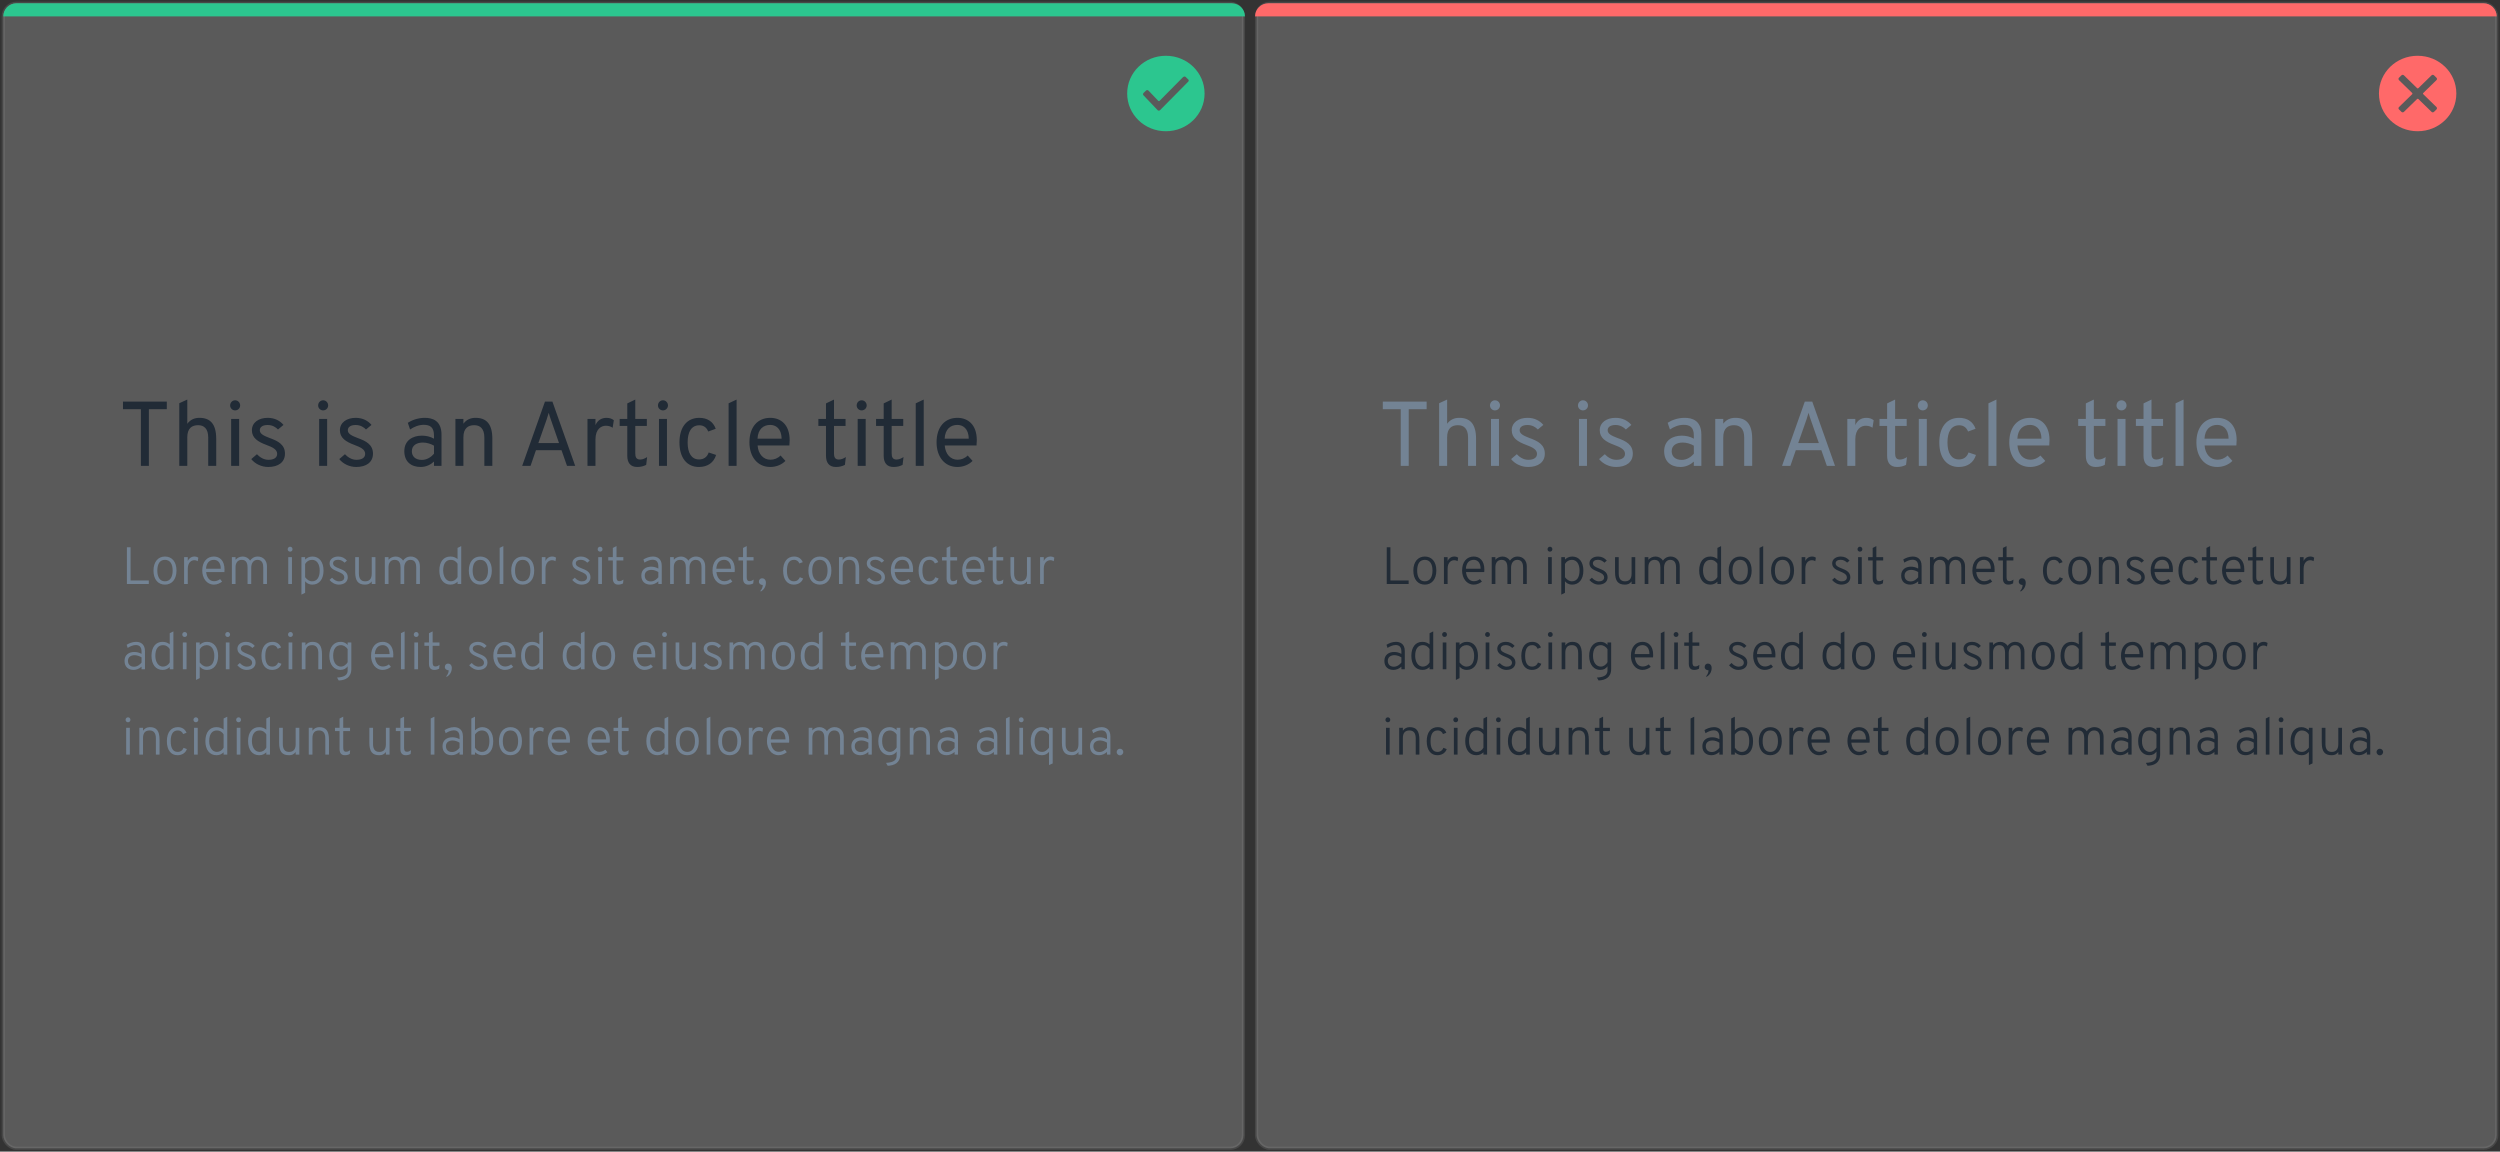 <svg width="762" height="351" viewBox="0 0 762 351" fill="none" xmlns="http://www.w3.org/2000/svg">
<rect x="0" y="0" width="762" height="351" fill="#333333" stroke="none"/>
<rect opacity="0.2" x="1" y="1" width="378" height="349" rx="4" fill="#F5F5F5" stroke="#979797"/>
<path d="M355.359 17C348.818 17 343.564 22.123 343.564 28.5C343.564 34.877 348.818 40 355.359 40C361.9 40 367.154 34.877 367.154 28.5C367.154 22.123 361.9 17 355.359 17ZM362.168 24.893L353.59 33.571C353.482 33.675 353.375 33.727 353.214 33.727C353.053 33.727 352.893 33.675 352.839 33.571L348.657 29.18L348.55 29.075C348.443 28.971 348.389 28.814 348.389 28.709C348.389 28.605 348.443 28.448 348.55 28.343L349.301 27.611C349.515 27.402 349.837 27.402 350.051 27.611L350.105 27.664L353.053 30.748C353.161 30.852 353.322 30.852 353.429 30.748L360.613 23.482H360.667C360.881 23.273 361.203 23.273 361.417 23.482L362.168 24.214C362.382 24.37 362.382 24.684 362.168 24.893Z" fill="#2CC68F"/>
<path d="M1 5C1 2.791 2.791 1 5 1H375.462C377.671 1 379.462 2.791 379.462 5H1Z" fill="#2CC68F"/>
<rect opacity="0.2" x="383" y="1" width="378" height="349" rx="4" fill="#F5F5F5" stroke="#979797"/>
<path d="M736.897 17C730.357 17 725.103 22.123 725.103 28.5C725.103 34.877 730.357 40 736.897 40C743.438 40 748.692 34.877 748.692 28.5C748.692 22.123 743.438 17 736.897 17ZM738.613 28.709L742.634 32.63C742.741 32.734 742.795 32.891 742.795 32.995C742.795 33.1 742.741 33.257 742.634 33.361L741.883 34.093C741.776 34.198 741.615 34.25 741.508 34.25C741.347 34.25 741.24 34.198 741.133 34.093L737.112 30.173C737.005 30.068 736.844 30.068 736.737 30.173L732.716 34.093C732.608 34.198 732.448 34.25 732.34 34.25C732.179 34.25 732.072 34.198 731.965 34.093L731.214 33.361C731.107 33.257 731.054 33.1 731.054 32.995C731.054 32.891 731.107 32.734 731.214 32.63L735.235 28.709C735.343 28.605 735.343 28.448 735.235 28.343L731.214 24.423C731.107 24.318 731.054 24.161 731.054 24.057C731.054 23.952 731.107 23.796 731.214 23.691L731.965 22.959C732.072 22.855 732.233 22.802 732.34 22.802C732.448 22.802 732.608 22.855 732.716 22.959L736.737 26.88C736.844 26.984 737.005 26.984 737.112 26.88L741.133 22.959C741.24 22.855 741.401 22.802 741.508 22.802C741.669 22.802 741.776 22.855 741.883 22.959L742.634 23.691C742.741 23.796 742.795 23.952 742.795 24.057C742.795 24.161 742.741 24.318 742.634 24.423L738.613 28.343C738.506 28.395 738.506 28.605 738.613 28.709Z" fill="#FF6969"/>
<path d="M382.539 5C382.539 2.791 384.329 1 386.539 1H757C759.209 1 761 2.791 761 5H382.539Z" fill="#FF6969"/>
<path d="M38.68 178H45.352V176.928H39.8V166.8H38.68V178ZM50.29 178.192C52.386 178.192 53.794 176.592 53.794 173.904C53.794 171.184 52.386 169.632 50.29 169.632C48.194 169.632 46.786 171.232 46.786 173.92C46.786 176.64 48.194 178.192 50.29 178.192ZM50.29 177.184C48.77 177.184 47.954 175.952 47.954 173.92C47.954 171.792 48.77 170.64 50.29 170.64C51.81 170.64 52.626 171.872 52.626 173.904C52.626 175.952 51.778 177.184 50.29 177.184ZM56.112 178H57.232V173.376C57.232 171.36 58.4 170.752 59.216 170.752C59.744 170.752 60.064 170.928 60.272 171.056L60.448 169.968C60.224 169.808 59.808 169.632 59.296 169.632C58.288 169.632 57.6 170.192 57.232 170.976V169.824H56.112V178ZM65.198 178.192C66.142 178.192 67.054 177.792 67.694 177.264L67.086 176.512C66.462 176.976 65.838 177.152 65.246 177.152C63.854 177.152 63.022 176.032 62.83 174.368H68.398C68.43 174.016 68.43 173.76 68.43 173.584C68.43 170.832 66.942 169.632 65.198 169.632C63.102 169.632 61.646 171.184 61.646 173.904C61.646 176.208 62.99 178.192 65.198 178.192ZM62.798 173.36C62.894 171.504 63.886 170.64 65.198 170.64C66.062 170.64 67.278 171.152 67.294 173.36H62.798ZM80.242 178H81.362V172.56C81.362 170.768 80.146 169.632 78.562 169.632C77.506 169.632 76.674 170.192 76.226 170.88C75.762 170.096 74.882 169.632 74.018 169.632C73.122 169.632 72.338 169.984 71.794 170.624V169.824H70.674V178H71.794V172.864C71.794 171.6 72.418 170.64 73.682 170.64C75.218 170.64 75.458 171.968 75.458 172.992V178H76.578V172.992C76.578 171.728 77.234 170.64 78.466 170.64C80.002 170.64 80.242 171.968 80.242 172.992V178ZM88.422 168.144C88.854 168.144 89.158 167.824 89.158 167.408C89.158 166.976 88.854 166.64 88.422 166.64C88.006 166.64 87.686 166.976 87.686 167.408C87.686 167.824 88.006 168.144 88.422 168.144ZM87.862 178H88.982V169.824H87.862V178ZM95.237 178.192C97.206 178.192 98.614 176.64 98.614 173.904C98.614 171.328 97.334 169.632 95.237 169.632C94.133 169.632 93.525 170.08 92.998 170.56V169.824H91.877V181.248L92.998 180.688V177.168C93.462 177.712 94.085 178.192 95.237 178.192ZM95.109 177.184C94.23 177.184 93.558 176.64 92.998 175.92V171.904C93.445 171.104 94.23 170.64 95.109 170.64C96.566 170.64 97.445 171.92 97.445 173.904C97.445 176.016 96.597 177.184 95.109 177.184ZM103.244 178.192C104.94 178.192 105.996 177.312 105.996 175.952C105.996 174.304 104.604 173.744 103.388 173.264C102.428 172.88 101.516 172.528 101.516 171.696C101.516 171.04 102.124 170.624 103.068 170.624C103.964 170.624 104.604 171.088 105.02 171.504L105.756 170.88C105.1 170.096 104.204 169.632 103.1 169.632C101.564 169.632 100.46 170.464 100.46 171.712C100.46 173.088 101.612 173.664 102.908 174.192C103.9 174.592 104.94 175.024 104.94 176.016C104.94 176.784 104.236 177.2 103.34 177.2C102.492 177.2 101.708 176.672 101.212 176.08L100.428 176.768C101.116 177.584 102.14 178.192 103.244 178.192ZM113.306 178H114.426V169.824H113.306V174.848C113.306 176.624 112.426 177.184 111.274 177.184C110.186 177.184 109.386 176.528 109.386 174.816V169.824H108.266V174.384C108.266 177.072 109.162 178.192 111.274 178.192C112.122 178.192 112.73 177.968 113.306 177.216V178ZM126.867 178H127.987V172.56C127.987 170.768 126.771 169.632 125.187 169.632C124.131 169.632 123.299 170.192 122.851 170.88C122.387 170.096 121.507 169.632 120.643 169.632C119.747 169.632 118.963 169.984 118.419 170.624V169.824H117.299V178H118.419V172.864C118.419 171.6 119.043 170.64 120.307 170.64C121.843 170.64 122.083 171.968 122.083 172.992V178H123.203V172.992C123.203 171.728 123.859 170.64 125.091 170.64C126.627 170.64 126.867 171.968 126.867 172.992V178ZM137.287 178.192C138.311 178.192 138.967 177.792 139.463 177.296V178H140.583V166.448L139.463 167.008V170.4C138.967 170 138.295 169.632 137.287 169.632C135.207 169.632 133.911 171.216 133.911 173.904C133.911 176.512 135.191 178.192 137.287 178.192ZM137.415 177.184C135.975 177.184 135.079 175.728 135.079 173.904C135.079 171.808 135.911 170.64 137.415 170.64C138.455 170.64 139.127 171.28 139.463 171.824V175.904C139.015 176.72 138.231 177.184 137.415 177.184ZM146.4 178.192C148.496 178.192 149.904 176.592 149.904 173.904C149.904 171.184 148.496 169.632 146.4 169.632C144.304 169.632 142.896 171.232 142.896 173.92C142.896 176.64 144.304 178.192 146.4 178.192ZM146.4 177.184C144.88 177.184 144.064 175.952 144.064 173.92C144.064 171.792 144.88 170.64 146.4 170.64C147.92 170.64 148.736 171.872 148.736 173.904C148.736 175.952 147.888 177.184 146.4 177.184ZM152.301 178H153.421V166.448L152.301 166.992V178ZM159.322 178.192C161.418 178.192 162.826 176.592 162.826 173.904C162.826 171.184 161.418 169.632 159.322 169.632C157.226 169.632 155.818 171.232 155.818 173.92C155.818 176.64 157.226 178.192 159.322 178.192ZM159.322 177.184C157.802 177.184 156.986 175.952 156.986 173.92C156.986 171.792 157.802 170.64 159.322 170.64C160.842 170.64 161.658 171.872 161.658 173.904C161.658 175.952 160.81 177.184 159.322 177.184ZM165.143 178H166.263V173.376C166.263 171.36 167.431 170.752 168.247 170.752C168.775 170.752 169.095 170.928 169.303 171.056L169.479 169.968C169.255 169.808 168.839 169.632 168.327 169.632C167.319 169.632 166.631 170.192 166.263 170.976V169.824H165.143V178ZM177.228 178.192C178.924 178.192 179.98 177.312 179.98 175.952C179.98 174.304 178.588 173.744 177.372 173.264C176.412 172.88 175.5 172.528 175.5 171.696C175.5 171.04 176.108 170.624 177.052 170.624C177.948 170.624 178.588 171.088 179.004 171.504L179.74 170.88C179.084 170.096 178.188 169.632 177.084 169.632C175.548 169.632 174.444 170.464 174.444 171.712C174.444 173.088 175.596 173.664 176.892 174.192C177.884 174.592 178.924 175.024 178.924 176.016C178.924 176.784 178.22 177.2 177.324 177.2C176.476 177.2 175.692 176.672 175.196 176.08L174.412 176.768C175.1 177.584 176.124 178.192 177.228 178.192ZM182.907 168.144C183.339 168.144 183.643 167.824 183.643 167.408C183.643 166.976 183.339 166.64 182.907 166.64C182.491 166.64 182.171 166.976 182.171 167.408C182.171 167.824 182.491 168.144 182.907 168.144ZM182.347 178H183.467V169.824H182.347V178ZM188.41 178.192C189.034 178.192 189.482 178.048 189.898 177.824L190.026 176.656C189.722 176.864 189.338 177.136 188.794 177.136C188.01 177.136 187.914 176.544 187.914 175.84V170.832H189.994V169.824H187.914V166.448L186.794 167.008V169.824H185.402V170.832H186.794V176.32C186.794 177.392 187.242 178.192 188.41 178.192ZM200.66 178H201.7V172.464C201.7 170.144 200.148 169.632 198.98 169.632C197.86 169.632 196.772 170.112 196.116 170.528L196.436 171.488C197.044 171.072 198.052 170.608 198.868 170.608C199.78 170.608 200.66 170.96 200.66 172.608V173.296C199.86 172.864 199.14 172.72 198.452 172.72C196.9 172.72 195.476 173.536 195.476 175.424C195.476 177.264 196.612 178.192 198.26 178.192C199.14 178.192 200.004 177.792 200.66 177.2V178ZM198.372 177.216C197.188 177.216 196.516 176.496 196.516 175.424C196.516 174.24 197.46 173.696 198.564 173.696C199.268 173.696 200.132 174.016 200.66 174.368V175.952C200.164 176.56 199.364 177.216 198.372 177.216ZM213.821 178H214.941V172.56C214.941 170.768 213.725 169.632 212.141 169.632C211.085 169.632 210.253 170.192 209.805 170.88C209.341 170.096 208.461 169.632 207.597 169.632C206.701 169.632 205.917 169.984 205.373 170.624V169.824H204.253V178H205.373V172.864C205.373 171.6 205.997 170.64 207.261 170.64C208.797 170.64 209.037 171.968 209.037 172.992V178H210.157V172.992C210.157 171.728 210.812 170.64 212.045 170.64C213.581 170.64 213.821 171.968 213.821 172.992V178ZM220.729 178.192C221.673 178.192 222.585 177.792 223.225 177.264L222.617 176.512C221.993 176.976 221.369 177.152 220.777 177.152C219.385 177.152 218.553 176.032 218.361 174.368H223.929C223.961 174.016 223.961 173.76 223.961 173.584C223.961 170.832 222.473 169.632 220.729 169.632C218.633 169.632 217.177 171.184 217.177 173.904C217.177 176.208 218.521 178.192 220.729 178.192ZM218.329 173.36C218.425 171.504 219.417 170.64 220.729 170.64C221.593 170.64 222.809 171.152 222.825 173.36H218.329ZM228.097 178.192C228.721 178.192 229.169 178.048 229.585 177.824L229.713 176.656C229.409 176.864 229.025 177.136 228.481 177.136C227.697 177.136 227.601 176.544 227.601 175.84V170.832H229.681V169.824H227.601V166.448L226.481 167.008V169.824H225.089V170.832H226.481V176.32C226.481 177.392 226.929 178.192 228.097 178.192ZM231.684 180.176L231.988 180.256C232.82 179.744 233.444 178.816 233.444 177.6C233.444 176.656 232.852 176.256 232.292 176.256C231.764 176.256 231.316 176.656 231.316 177.312C231.316 177.888 231.812 178.304 232.484 178.304C232.484 179.248 231.972 179.92 231.684 180.176ZM241.924 178.192C243.317 178.192 244.405 177.472 244.789 176.32L243.781 175.936C243.509 176.704 242.853 177.184 241.973 177.184C240.533 177.184 239.861 175.984 239.861 173.92C239.861 171.904 240.485 170.64 242.005 170.64C242.901 170.64 243.397 171.12 243.653 171.744L244.677 171.344C244.229 170.24 243.269 169.632 242.053 169.632C239.957 169.632 238.693 171.232 238.693 173.92C238.693 176.64 239.957 178.192 241.924 178.192ZM249.9 178.192C251.996 178.192 253.404 176.592 253.404 173.904C253.404 171.184 251.996 169.632 249.9 169.632C247.804 169.632 246.396 171.232 246.396 173.92C246.396 176.64 247.804 178.192 249.9 178.192ZM249.9 177.184C248.38 177.184 247.564 175.952 247.564 173.92C247.564 171.792 248.38 170.64 249.9 170.64C251.42 170.64 252.236 171.872 252.236 173.904C252.236 175.952 251.388 177.184 249.9 177.184ZM260.761 178H261.881V173.472C261.881 170.768 260.953 169.632 258.953 169.632C258.089 169.632 257.353 169.984 256.841 170.72V169.824H255.721V178H256.841V172.976C256.841 171.2 257.705 170.64 258.857 170.64C259.945 170.64 260.761 171.28 260.761 173.008V178ZM266.978 178.192C268.674 178.192 269.73 177.312 269.73 175.952C269.73 174.304 268.338 173.744 267.122 173.264C266.162 172.88 265.25 172.528 265.25 171.696C265.25 171.04 265.858 170.624 266.802 170.624C267.698 170.624 268.338 171.088 268.754 171.504L269.49 170.88C268.834 170.096 267.938 169.632 266.834 169.632C265.298 169.632 264.194 170.464 264.194 171.712C264.194 173.088 265.346 173.664 266.642 174.192C267.634 174.592 268.674 175.024 268.674 176.016C268.674 176.784 267.97 177.2 267.074 177.2C266.226 177.2 265.442 176.672 264.946 176.08L264.162 176.768C264.85 177.584 265.874 178.192 266.978 178.192ZM275.073 178.192C276.017 178.192 276.929 177.792 277.569 177.264L276.961 176.512C276.337 176.976 275.713 177.152 275.121 177.152C273.729 177.152 272.897 176.032 272.705 174.368H278.273C278.305 174.016 278.305 173.76 278.305 173.584C278.305 170.832 276.817 169.632 275.073 169.632C272.977 169.632 271.521 171.184 271.521 173.904C271.521 176.208 272.865 178.192 275.073 178.192ZM272.673 173.36C272.769 171.504 273.761 170.64 275.073 170.64C275.937 170.64 277.153 171.152 277.169 173.36H272.673ZM283.221 178.192C284.613 178.192 285.701 177.472 286.085 176.32L285.077 175.936C284.805 176.704 284.149 177.184 283.269 177.184C281.829 177.184 281.157 175.984 281.157 173.92C281.157 171.904 281.781 170.64 283.301 170.64C284.197 170.64 284.693 171.12 284.949 171.744L285.973 171.344C285.525 170.24 284.565 169.632 283.349 169.632C281.253 169.632 279.989 171.232 279.989 173.92C279.989 176.64 281.253 178.192 283.221 178.192ZM290.144 178.192C290.768 178.192 291.216 178.048 291.632 177.824L291.76 176.656C291.456 176.864 291.072 177.136 290.528 177.136C289.744 177.136 289.648 176.544 289.648 175.84V170.832H291.728V169.824H289.648V166.448L288.528 167.008V169.824H287.136V170.832H288.528V176.32C288.528 177.392 288.976 178.192 290.144 178.192ZM296.838 178.192C297.782 178.192 298.694 177.792 299.334 177.264L298.726 176.512C298.102 176.976 297.478 177.152 296.886 177.152C295.494 177.152 294.662 176.032 294.47 174.368H300.038C300.07 174.016 300.07 173.76 300.07 173.584C300.07 170.832 298.582 169.632 296.838 169.632C294.742 169.632 293.286 171.184 293.286 173.904C293.286 176.208 294.63 178.192 296.838 178.192ZM294.438 173.36C294.534 171.504 295.526 170.64 296.838 170.64C297.702 170.64 298.918 171.152 298.934 173.36H294.438ZM304.207 178.192C304.831 178.192 305.279 178.048 305.695 177.824L305.823 176.656C305.519 176.864 305.135 177.136 304.591 177.136C303.807 177.136 303.711 176.544 303.711 175.84V170.832H305.791V169.824H303.711V166.448L302.591 167.008V169.824H301.199V170.832H302.591V176.32C302.591 177.392 303.039 178.192 304.207 178.192ZM313.025 178H314.145V169.824H313.025V174.848C313.025 176.624 312.145 177.184 310.993 177.184C309.905 177.184 309.105 176.528 309.105 174.816V169.824H307.985V174.384C307.985 177.072 308.881 178.192 310.993 178.192C311.841 178.192 312.449 177.968 313.025 177.216V178ZM317.018 178H318.138V173.376C318.138 171.36 319.306 170.752 320.122 170.752C320.65 170.752 320.97 170.928 321.178 171.056L321.354 169.968C321.13 169.808 320.714 169.632 320.202 169.632C319.194 169.632 318.506 170.192 318.138 170.976V169.824H317.018V178ZM43.144 204H44.184V198.464C44.184 196.144 42.632 195.632 41.464 195.632C40.344 195.632 39.256 196.112 38.6 196.528L38.92 197.488C39.528 197.072 40.536 196.608 41.352 196.608C42.264 196.608 43.144 196.96 43.144 198.608V199.296C42.344 198.864 41.624 198.72 40.936 198.72C39.384 198.72 37.96 199.536 37.96 201.424C37.96 203.264 39.096 204.192 40.744 204.192C41.624 204.192 42.488 203.792 43.144 203.2V204ZM40.856 203.216C39.672 203.216 39 202.496 39 201.424C39 200.24 39.944 199.696 41.048 199.696C41.752 199.696 42.616 200.016 43.144 200.368V201.952C42.648 202.56 41.848 203.216 40.856 203.216ZM49.553 204.192C50.577 204.192 51.233 203.792 51.729 203.296V204H52.849V192.448L51.729 193.008V196.4C51.233 196 50.561 195.632 49.553 195.632C47.473 195.632 46.177 197.216 46.177 199.904C46.177 202.512 47.457 204.192 49.553 204.192ZM49.681 203.184C48.241 203.184 47.345 201.728 47.345 199.904C47.345 197.808 48.177 196.64 49.681 196.64C50.721 196.64 51.393 197.28 51.729 197.824V201.904C51.281 202.72 50.497 203.184 49.681 203.184ZM56.297 194.144C56.729 194.144 57.033 193.824 57.033 193.408C57.033 192.976 56.729 192.64 56.297 192.64C55.881 192.64 55.561 192.976 55.561 193.408C55.561 193.824 55.881 194.144 56.297 194.144ZM55.737 204H56.857V195.824H55.737V204ZM63.112 204.192C65.081 204.192 66.489 202.64 66.489 199.904C66.489 197.328 65.209 195.632 63.112 195.632C62.008 195.632 61.401 196.08 60.873 196.56V195.824H59.752V207.248L60.873 206.688V203.168C61.337 203.712 61.961 204.192 63.112 204.192ZM62.984 203.184C62.105 203.184 61.432 202.64 60.873 201.92V197.904C61.321 197.104 62.105 196.64 62.984 196.64C64.441 196.64 65.32 197.92 65.32 199.904C65.32 202.016 64.472 203.184 62.984 203.184ZM69.391 194.144C69.823 194.144 70.127 193.824 70.127 193.408C70.127 192.976 69.823 192.64 69.391 192.64C68.975 192.64 68.655 192.976 68.655 193.408C68.655 193.824 68.975 194.144 69.391 194.144ZM68.831 204H69.951V195.824H68.831V204ZM75.15 204.192C76.846 204.192 77.902 203.312 77.902 201.952C77.902 200.304 76.51 199.744 75.294 199.264C74.334 198.88 73.422 198.528 73.422 197.696C73.422 197.04 74.03 196.624 74.974 196.624C75.87 196.624 76.51 197.088 76.926 197.504L77.662 196.88C77.006 196.096 76.11 195.632 75.006 195.632C73.47 195.632 72.366 196.464 72.366 197.712C72.366 199.088 73.518 199.664 74.814 200.192C75.806 200.592 76.846 201.024 76.846 202.016C76.846 202.784 76.142 203.2 75.246 203.2C74.398 203.2 73.614 202.672 73.118 202.08L72.334 202.768C73.022 203.584 74.046 204.192 75.15 204.192ZM82.924 204.192C84.317 204.192 85.404 203.472 85.788 202.32L84.781 201.936C84.508 202.704 83.853 203.184 82.972 203.184C81.532 203.184 80.861 201.984 80.861 199.92C80.861 197.904 81.484 196.64 83.004 196.64C83.9 196.64 84.397 197.12 84.653 197.744L85.677 197.344C85.228 196.24 84.269 195.632 83.052 195.632C80.957 195.632 79.692 197.232 79.692 199.92C79.692 202.64 80.957 204.192 82.924 204.192ZM88.532 194.144C88.964 194.144 89.268 193.824 89.268 193.408C89.268 192.976 88.964 192.64 88.532 192.64C88.116 192.64 87.796 192.976 87.796 193.408C87.796 193.824 88.116 194.144 88.532 194.144ZM87.972 204H89.092V195.824H87.972V204ZM97.027 204H98.147V199.472C98.147 196.768 97.219 195.632 95.219 195.632C94.355 195.632 93.619 195.984 93.107 196.72V195.824H91.987V204H93.107V198.976C93.107 197.2 93.971 196.64 95.123 196.64C96.211 196.64 97.027 197.28 97.027 199.008V204ZM103.244 207.408C105.244 207.328 107.084 206.56 107.084 203.872V195.824H105.964V196.592C105.692 196.272 105.036 195.632 103.788 195.632C101.788 195.632 100.38 197.216 100.38 199.904C100.38 202.752 101.964 204.192 103.724 204.192C104.844 204.192 105.5 203.76 105.964 203.072V204.32C105.964 205.44 105.388 206.384 102.732 206.528L103.244 207.408ZM103.98 203.184C102.588 203.184 101.548 202 101.548 199.904C101.548 197.808 102.364 196.64 103.98 196.64C104.572 196.64 105.5 197.072 105.964 197.888V201.824C105.516 202.672 104.652 203.184 103.98 203.184ZM116.651 204.192C117.595 204.192 118.507 203.792 119.147 203.264L118.539 202.512C117.915 202.976 117.291 203.152 116.699 203.152C115.307 203.152 114.475 202.032 114.283 200.368H119.851C119.883 200.016 119.883 199.76 119.883 199.584C119.883 196.832 118.395 195.632 116.651 195.632C114.555 195.632 113.099 197.184 113.099 199.904C113.099 202.208 114.443 204.192 116.651 204.192ZM114.251 199.36C114.347 197.504 115.339 196.64 116.651 196.64C117.515 196.64 118.731 197.152 118.747 199.36H114.251ZM122.208 204H123.328V192.448L122.208 192.992V204ZM126.86 194.144C127.292 194.144 127.596 193.824 127.596 193.408C127.596 192.976 127.292 192.64 126.86 192.64C126.444 192.64 126.124 192.976 126.124 193.408C126.124 193.824 126.444 194.144 126.86 194.144ZM126.3 204H127.42V195.824H126.3V204ZM132.363 204.192C132.987 204.192 133.435 204.048 133.851 203.824L133.979 202.656C133.675 202.864 133.291 203.136 132.747 203.136C131.963 203.136 131.867 202.544 131.867 201.84V196.832H133.947V195.824H131.867V192.448L130.747 193.008V195.824H129.355V196.832H130.747V202.32C130.747 203.392 131.195 204.192 132.363 204.192ZM135.949 206.176L136.253 206.256C137.085 205.744 137.709 204.816 137.709 203.6C137.709 202.656 137.117 202.256 136.557 202.256C136.029 202.256 135.581 202.656 135.581 203.312C135.581 203.888 136.077 204.304 136.749 204.304C136.749 205.248 136.237 205.92 135.949 206.176ZM145.822 204.192C147.518 204.192 148.574 203.312 148.574 201.952C148.574 200.304 147.182 199.744 145.966 199.264C145.006 198.88 144.094 198.528 144.094 197.696C144.094 197.04 144.702 196.624 145.646 196.624C146.542 196.624 147.182 197.088 147.598 197.504L148.334 196.88C147.678 196.096 146.782 195.632 145.678 195.632C144.142 195.632 143.038 196.464 143.038 197.712C143.038 199.088 144.19 199.664 145.486 200.192C146.478 200.592 147.518 201.024 147.518 202.016C147.518 202.784 146.814 203.2 145.918 203.2C145.07 203.2 144.286 202.672 143.79 202.08L143.006 202.768C143.694 203.584 144.718 204.192 145.822 204.192ZM153.916 204.192C154.86 204.192 155.772 203.792 156.412 203.264L155.804 202.512C155.18 202.976 154.556 203.152 153.964 203.152C152.572 203.152 151.74 202.032 151.548 200.368H157.116C157.148 200.016 157.148 199.76 157.148 199.584C157.148 196.832 155.66 195.632 153.916 195.632C151.82 195.632 150.364 197.184 150.364 199.904C150.364 202.208 151.708 204.192 153.916 204.192ZM151.516 199.36C151.612 197.504 152.604 196.64 153.916 196.64C154.78 196.64 155.996 197.152 156.012 199.36H151.516ZM162.209 204.192C163.233 204.192 163.889 203.792 164.385 203.296V204H165.505V192.448L164.385 193.008V196.4C163.889 196 163.217 195.632 162.209 195.632C160.129 195.632 158.833 197.216 158.833 199.904C158.833 202.512 160.113 204.192 162.209 204.192ZM162.337 203.184C160.897 203.184 160.001 201.728 160.001 199.904C160.001 197.808 160.833 196.64 162.337 196.64C163.377 196.64 164.049 197.28 164.385 197.824V201.904C163.937 202.72 163.153 203.184 162.337 203.184ZM174.881 204.192C175.905 204.192 176.561 203.792 177.057 203.296V204H178.177V192.448L177.057 193.008V196.4C176.561 196 175.889 195.632 174.881 195.632C172.801 195.632 171.505 197.216 171.505 199.904C171.505 202.512 172.785 204.192 174.881 204.192ZM175.009 203.184C173.569 203.184 172.673 201.728 172.673 199.904C172.673 197.808 173.505 196.64 175.009 196.64C176.049 196.64 176.721 197.28 177.057 197.824V201.904C176.609 202.72 175.825 203.184 175.009 203.184ZM183.993 204.192C186.089 204.192 187.497 202.592 187.497 199.904C187.497 197.184 186.089 195.632 183.993 195.632C181.897 195.632 180.489 197.232 180.489 199.92C180.489 202.64 181.897 204.192 183.993 204.192ZM183.993 203.184C182.473 203.184 181.657 201.952 181.657 199.92C181.657 197.792 182.473 196.64 183.993 196.64C185.513 196.64 186.329 197.872 186.329 199.904C186.329 201.952 185.481 203.184 183.993 203.184ZM196.495 204.192C197.439 204.192 198.351 203.792 198.991 203.264L198.383 202.512C197.759 202.976 197.135 203.152 196.543 203.152C195.151 203.152 194.319 202.032 194.127 200.368H199.695C199.727 200.016 199.727 199.76 199.727 199.584C199.727 196.832 198.239 195.632 196.495 195.632C194.399 195.632 192.943 197.184 192.943 199.904C192.943 202.208 194.287 204.192 196.495 204.192ZM194.095 199.36C194.191 197.504 195.183 196.64 196.495 196.64C197.359 196.64 198.575 197.152 198.591 199.36H194.095ZM202.547 194.144C202.979 194.144 203.283 193.824 203.283 193.408C203.283 192.976 202.979 192.64 202.547 192.64C202.131 192.64 201.811 192.976 201.811 193.408C201.811 193.824 202.131 194.144 202.547 194.144ZM201.987 204H203.107V195.824H201.987V204ZM210.963 204H212.083V195.824H210.963V200.848C210.963 202.624 210.083 203.184 208.931 203.184C207.843 203.184 207.043 202.528 207.043 200.816V195.824H205.923V200.384C205.923 203.072 206.819 204.192 208.931 204.192C209.779 204.192 210.387 203.968 210.963 203.216V204ZM217.26 204.192C218.956 204.192 220.012 203.312 220.012 201.952C220.012 200.304 218.62 199.744 217.404 199.264C216.444 198.88 215.532 198.528 215.532 197.696C215.532 197.04 216.14 196.624 217.084 196.624C217.98 196.624 218.62 197.088 219.036 197.504L219.772 196.88C219.116 196.096 218.22 195.632 217.116 195.632C215.58 195.632 214.476 196.464 214.476 197.712C214.476 199.088 215.628 199.664 216.924 200.192C217.916 200.592 218.956 201.024 218.956 202.016C218.956 202.784 218.252 203.2 217.356 203.2C216.508 203.2 215.724 202.672 215.228 202.08L214.444 202.768C215.132 203.584 216.156 204.192 217.26 204.192ZM231.93 204H233.05V198.56C233.05 196.768 231.834 195.632 230.25 195.632C229.194 195.632 228.362 196.192 227.914 196.88C227.45 196.096 226.57 195.632 225.706 195.632C224.81 195.632 224.026 195.984 223.482 196.624V195.824H222.362V204H223.482V198.864C223.482 197.6 224.106 196.64 225.37 196.64C226.906 196.64 227.146 197.968 227.146 198.992V204H228.266V198.992C228.266 197.728 228.922 196.64 230.154 196.64C231.69 196.64 231.93 197.968 231.93 198.992V204ZM238.79 204.192C240.886 204.192 242.294 202.592 242.294 199.904C242.294 197.184 240.886 195.632 238.79 195.632C236.694 195.632 235.286 197.232 235.286 199.92C235.286 202.64 236.694 204.192 238.79 204.192ZM238.79 203.184C237.27 203.184 236.454 201.952 236.454 199.92C236.454 197.792 237.27 196.64 238.79 196.64C240.31 196.64 241.126 197.872 241.126 199.904C241.126 201.952 240.278 203.184 238.79 203.184ZM247.428 204.192C248.452 204.192 249.108 203.792 249.604 203.296V204H250.724V192.448L249.604 193.008V196.4C249.108 196 248.436 195.632 247.428 195.632C245.348 195.632 244.052 197.216 244.052 199.904C244.052 202.512 245.332 204.192 247.428 204.192ZM247.556 203.184C246.116 203.184 245.22 201.728 245.22 199.904C245.22 197.808 246.052 196.64 247.556 196.64C248.596 196.64 249.268 197.28 249.604 197.824V201.904C249.156 202.72 248.372 203.184 247.556 203.184ZM259.332 204.192C259.956 204.192 260.404 204.048 260.82 203.824L260.948 202.656C260.644 202.864 260.26 203.136 259.716 203.136C258.932 203.136 258.836 202.544 258.836 201.84V196.832H260.916V195.824H258.836V192.448L257.716 193.008V195.824H256.324V196.832H257.716V202.32C257.716 203.392 258.164 204.192 259.332 204.192ZM266.026 204.192C266.97 204.192 267.882 203.792 268.522 203.264L267.914 202.512C267.29 202.976 266.666 203.152 266.074 203.152C264.682 203.152 263.85 202.032 263.658 200.368H269.226C269.258 200.016 269.258 199.76 269.258 199.584C269.258 196.832 267.77 195.632 266.026 195.632C263.93 195.632 262.474 197.184 262.474 199.904C262.474 202.208 263.818 204.192 266.026 204.192ZM263.626 199.36C263.722 197.504 264.714 196.64 266.026 196.64C266.89 196.64 268.106 197.152 268.122 199.36H263.626ZM281.071 204H282.191V198.56C282.191 196.768 280.975 195.632 279.391 195.632C278.335 195.632 277.503 196.192 277.055 196.88C276.591 196.096 275.711 195.632 274.847 195.632C273.951 195.632 273.167 195.984 272.623 196.624V195.824H271.503V204H272.623V198.864C272.623 197.6 273.247 196.64 274.511 196.64C276.047 196.64 276.287 197.968 276.287 198.992V204H277.407V198.992C277.407 197.728 278.062 196.64 279.295 196.64C280.831 196.64 281.071 197.968 281.071 198.992V204ZM288.347 204.192C290.315 204.192 291.723 202.64 291.723 199.904C291.723 197.328 290.443 195.632 288.347 195.632C287.243 195.632 286.635 196.08 286.107 196.56V195.824H284.987V207.248L286.107 206.688V203.168C286.571 203.712 287.195 204.192 288.347 204.192ZM288.219 203.184C287.339 203.184 286.667 202.64 286.107 201.92V197.904C286.555 197.104 287.339 196.64 288.219 196.64C289.675 196.64 290.555 197.92 290.555 199.904C290.555 202.016 289.707 203.184 288.219 203.184ZM296.993 204.192C299.089 204.192 300.497 202.592 300.497 199.904C300.497 197.184 299.089 195.632 296.993 195.632C294.897 195.632 293.489 197.232 293.489 199.92C293.489 202.64 294.897 204.192 296.993 204.192ZM296.993 203.184C295.473 203.184 294.657 201.952 294.657 199.92C294.657 197.792 295.473 196.64 296.993 196.64C298.513 196.64 299.329 197.872 299.329 199.904C299.329 201.952 298.481 203.184 296.993 203.184ZM302.815 204H303.935V199.376C303.935 197.36 305.103 196.752 305.919 196.752C306.447 196.752 306.767 196.928 306.975 197.056L307.151 195.968C306.927 195.808 306.511 195.632 305.999 195.632C304.991 195.632 304.303 196.192 303.935 196.976V195.824H302.815V204ZM39.016 220.144C39.448 220.144 39.752 219.824 39.752 219.408C39.752 218.976 39.448 218.64 39.016 218.64C38.6 218.64 38.28 218.976 38.28 219.408C38.28 219.824 38.6 220.144 39.016 220.144ZM38.456 230H39.576V221.824H38.456V230ZM47.511 230H48.631V225.472C48.631 222.768 47.703 221.632 45.703 221.632C44.839 221.632 44.103 221.984 43.591 222.72V221.824H42.471V230H43.591V224.976C43.591 223.2 44.455 222.64 45.607 222.64C46.695 222.64 47.511 223.28 47.511 225.008V230ZM54.096 230.192C55.488 230.192 56.576 229.472 56.96 228.32L55.952 227.936C55.68 228.704 55.024 229.184 54.144 229.184C52.704 229.184 52.032 227.984 52.032 225.92C52.032 223.904 52.656 222.64 54.176 222.64C55.072 222.64 55.568 223.12 55.824 223.744L56.848 223.344C56.4 222.24 55.44 221.632 54.224 221.632C52.128 221.632 50.864 223.232 50.864 225.92C50.864 228.64 52.128 230.192 54.096 230.192ZM59.703 220.144C60.136 220.144 60.44 219.824 60.44 219.408C60.44 218.976 60.136 218.64 59.703 218.64C59.288 218.64 58.968 218.976 58.968 219.408C58.968 219.824 59.288 220.144 59.703 220.144ZM59.144 230H60.264V221.824H59.144V230ZM65.975 230.192C66.999 230.192 67.655 229.792 68.151 229.296V230H69.271V218.448L68.151 219.008V222.4C67.655 222 66.983 221.632 65.975 221.632C63.895 221.632 62.599 223.216 62.599 225.904C62.599 228.512 63.879 230.192 65.975 230.192ZM66.103 229.184C64.663 229.184 63.767 227.728 63.767 225.904C63.767 223.808 64.599 222.64 66.103 222.64C67.143 222.64 67.815 223.28 68.151 223.824V227.904C67.703 228.72 66.919 229.184 66.103 229.184ZM72.719 220.144C73.151 220.144 73.455 219.824 73.455 219.408C73.455 218.976 73.151 218.64 72.719 218.64C72.303 218.64 71.983 218.976 71.983 219.408C71.983 219.824 72.303 220.144 72.719 220.144ZM72.159 230H73.279V221.824H72.159V230ZM78.99 230.192C80.014 230.192 80.67 229.792 81.166 229.296V230H82.286V218.448L81.166 219.008V222.4C80.67 222 79.998 221.632 78.99 221.632C76.91 221.632 75.614 223.216 75.614 225.904C75.614 228.512 76.894 230.192 78.99 230.192ZM79.118 229.184C77.678 229.184 76.782 227.728 76.782 225.904C76.782 223.808 77.614 222.64 79.118 222.64C80.158 222.64 80.83 223.28 81.166 223.824V227.904C80.718 228.72 79.934 229.184 79.118 229.184ZM90.119 230H91.239V221.824H90.119V226.848C90.119 228.624 89.239 229.184 88.087 229.184C86.999 229.184 86.199 228.528 86.199 226.816V221.824H85.079V226.384C85.079 229.072 85.975 230.192 88.087 230.192C88.935 230.192 89.543 229.968 90.119 229.216V230ZM99.152 230H100.272V225.472C100.272 222.768 99.344 221.632 97.344 221.632C96.48 221.632 95.744 221.984 95.232 222.72V221.824H94.112V230H95.232V224.976C95.232 223.2 96.096 222.64 97.248 222.64C98.336 222.64 99.152 223.28 99.152 225.008V230ZM105.113 230.192C105.737 230.192 106.185 230.048 106.601 229.824L106.729 228.656C106.425 228.864 106.041 229.136 105.497 229.136C104.713 229.136 104.617 228.544 104.617 227.84V222.832H106.697V221.824H104.617V218.448L103.497 219.008V221.824H102.105V222.832H103.497V228.32C103.497 229.392 103.945 230.192 105.113 230.192ZM117.619 230H118.739V221.824H117.619V226.848C117.619 228.624 116.739 229.184 115.587 229.184C114.499 229.184 113.699 228.528 113.699 226.816V221.824H112.579V226.384C112.579 229.072 113.475 230.192 115.587 230.192C116.435 230.192 117.043 229.968 117.619 229.216V230ZM123.66 230.192C124.284 230.192 124.732 230.048 125.148 229.824L125.276 228.656C124.972 228.864 124.588 229.136 124.044 229.136C123.26 229.136 123.164 228.544 123.164 227.84V222.832H125.244V221.824H123.164V218.448L122.044 219.008V221.824H120.652V222.832H122.044V228.32C122.044 229.392 122.492 230.192 123.66 230.192ZM131.286 230H132.406V218.448L131.286 218.992V230ZM140.066 230H141.106V224.464C141.106 222.144 139.554 221.632 138.386 221.632C137.266 221.632 136.178 222.112 135.522 222.528L135.842 223.488C136.45 223.072 137.458 222.608 138.274 222.608C139.186 222.608 140.066 222.96 140.066 224.608V225.296C139.266 224.864 138.546 224.72 137.858 224.72C136.306 224.72 134.882 225.536 134.882 227.424C134.882 229.264 136.018 230.192 137.666 230.192C138.546 230.192 139.41 229.792 140.066 229.2V230ZM137.778 229.216C136.594 229.216 135.922 228.496 135.922 227.424C135.922 226.24 136.866 225.696 137.97 225.696C138.674 225.696 139.538 226.016 140.066 226.368V227.952C139.57 228.56 138.77 229.216 137.778 229.216ZM147.051 230.192C149.099 230.192 150.331 228.672 150.331 225.904C150.331 223.216 149.003 221.632 146.955 221.632C146.155 221.632 145.307 222.048 144.779 222.624V218.448L143.659 219.008V230H144.779V229.264C145.307 229.712 145.899 230.192 147.051 230.192ZM146.875 229.184C146.059 229.184 145.227 228.672 144.779 227.904V223.888C145.083 223.36 145.867 222.64 146.875 222.64C148.395 222.64 149.163 223.808 149.163 225.904C149.163 227.92 148.411 229.184 146.875 229.184ZM155.587 230.192C157.683 230.192 159.091 228.592 159.091 225.904C159.091 223.184 157.683 221.632 155.587 221.632C153.491 221.632 152.083 223.232 152.083 225.92C152.083 228.64 153.491 230.192 155.587 230.192ZM155.587 229.184C154.067 229.184 153.251 227.952 153.251 225.92C153.251 223.792 154.067 222.64 155.587 222.64C157.107 222.64 157.923 223.872 157.923 225.904C157.923 227.952 157.075 229.184 155.587 229.184ZM161.409 230H162.529V225.376C162.529 223.36 163.697 222.752 164.513 222.752C165.041 222.752 165.361 222.928 165.569 223.056L165.745 221.968C165.521 221.808 165.105 221.632 164.593 221.632C163.585 221.632 162.897 222.192 162.529 222.976V221.824H161.409V230ZM170.495 230.192C171.439 230.192 172.351 229.792 172.991 229.264L172.383 228.512C171.759 228.976 171.135 229.152 170.543 229.152C169.151 229.152 168.319 228.032 168.127 226.368H173.695C173.727 226.016 173.727 225.76 173.727 225.584C173.727 222.832 172.239 221.632 170.495 221.632C168.399 221.632 166.943 223.184 166.943 225.904C166.943 228.208 168.287 230.192 170.495 230.192ZM168.095 225.36C168.191 223.504 169.183 222.64 170.495 222.64C171.359 222.64 172.575 223.152 172.591 225.36H168.095ZM182.651 230.192C183.595 230.192 184.507 229.792 185.147 229.264L184.539 228.512C183.915 228.976 183.291 229.152 182.699 229.152C181.307 229.152 180.475 228.032 180.283 226.368H185.851C185.883 226.016 185.883 225.76 185.883 225.584C185.883 222.832 184.395 221.632 182.651 221.632C180.555 221.632 179.099 223.184 179.099 225.904C179.099 228.208 180.443 230.192 182.651 230.192ZM180.251 225.36C180.347 223.504 181.339 222.64 182.651 222.64C183.515 222.64 184.731 223.152 184.747 225.36H180.251ZM190.019 230.192C190.643 230.192 191.091 230.048 191.507 229.824L191.635 228.656C191.331 228.864 190.947 229.136 190.403 229.136C189.619 229.136 189.523 228.544 189.523 227.84V222.832H191.603V221.824H189.523V218.448L188.403 219.008V221.824H187.011V222.832H188.403V228.32C188.403 229.392 188.851 230.192 190.019 230.192ZM200.381 230.192C201.405 230.192 202.061 229.792 202.557 229.296V230H203.677V218.448L202.557 219.008V222.4C202.061 222 201.389 221.632 200.381 221.632C198.301 221.632 197.005 223.216 197.005 225.904C197.005 228.512 198.285 230.192 200.381 230.192ZM200.509 229.184C199.069 229.184 198.173 227.728 198.173 225.904C198.173 223.808 199.005 222.64 200.509 222.64C201.549 222.64 202.221 223.28 202.557 223.824V227.904C202.109 228.72 201.325 229.184 200.509 229.184ZM209.493 230.192C211.589 230.192 212.997 228.592 212.997 225.904C212.997 223.184 211.589 221.632 209.493 221.632C207.397 221.632 205.989 223.232 205.989 225.92C205.989 228.64 207.397 230.192 209.493 230.192ZM209.493 229.184C207.973 229.184 207.157 227.952 207.157 225.92C207.157 223.792 207.973 222.64 209.493 222.64C211.013 222.64 211.829 223.872 211.829 225.904C211.829 227.952 210.981 229.184 209.493 229.184ZM215.395 230H216.515V218.448L215.395 218.992V230ZM222.415 230.192C224.511 230.192 225.919 228.592 225.919 225.904C225.919 223.184 224.511 221.632 222.415 221.632C220.319 221.632 218.911 223.232 218.911 225.92C218.911 228.64 220.319 230.192 222.415 230.192ZM222.415 229.184C220.895 229.184 220.079 227.952 220.079 225.92C220.079 223.792 220.895 222.64 222.415 222.64C223.935 222.64 224.751 223.872 224.751 225.904C224.751 227.952 223.903 229.184 222.415 229.184ZM228.237 230H229.357V225.376C229.357 223.36 230.525 222.752 231.341 222.752C231.869 222.752 232.189 222.928 232.397 223.056L232.573 221.968C232.349 221.808 231.933 221.632 231.421 221.632C230.413 221.632 229.725 222.192 229.357 222.976V221.824H228.237V230ZM237.323 230.192C238.267 230.192 239.179 229.792 239.819 229.264L239.211 228.512C238.587 228.976 237.963 229.152 237.371 229.152C235.979 229.152 235.147 228.032 234.955 226.368H240.523C240.555 226.016 240.555 225.76 240.555 225.584C240.555 222.832 239.067 221.632 237.323 221.632C235.227 221.632 233.771 223.184 233.771 225.904C233.771 228.208 235.115 230.192 237.323 230.192ZM234.923 225.36C235.019 223.504 236.011 222.64 237.323 222.64C238.187 222.64 239.403 223.152 239.419 225.36H234.923ZM256.055 230H257.175V224.56C257.175 222.768 255.959 221.632 254.375 221.632C253.319 221.632 252.487 222.192 252.039 222.88C251.575 222.096 250.695 221.632 249.831 221.632C248.935 221.632 248.151 221.984 247.607 222.624V221.824H246.487V230H247.607V224.864C247.607 223.6 248.231 222.64 249.495 222.64C251.031 222.64 251.271 223.968 251.271 224.992V230H252.391V224.992C252.391 223.728 253.047 222.64 254.279 222.64C255.815 222.64 256.055 223.968 256.055 224.992V230ZM264.675 230H265.715V224.464C265.715 222.144 264.163 221.632 262.995 221.632C261.875 221.632 260.787 222.112 260.131 222.528L260.451 223.488C261.059 223.072 262.067 222.608 262.883 222.608C263.795 222.608 264.675 222.96 264.675 224.608V225.296C263.875 224.864 263.155 224.72 262.467 224.72C260.915 224.72 259.491 225.536 259.491 227.424C259.491 229.264 260.627 230.192 262.275 230.192C263.155 230.192 264.019 229.792 264.675 229.2V230ZM262.387 229.216C261.203 229.216 260.531 228.496 260.531 227.424C260.531 226.24 261.475 225.696 262.579 225.696C263.283 225.696 264.147 226.016 264.675 226.368V227.952C264.179 228.56 263.379 229.216 262.387 229.216ZM270.572 233.408C272.572 233.328 274.412 232.56 274.412 229.872V221.824H273.292V222.592C273.02 222.272 272.364 221.632 271.116 221.632C269.116 221.632 267.708 223.216 267.708 225.904C267.708 228.752 269.292 230.192 271.052 230.192C272.172 230.192 272.828 229.76 273.292 229.072V230.32C273.292 231.44 272.716 232.384 270.06 232.528L270.572 233.408ZM271.308 229.184C269.916 229.184 268.876 228 268.876 225.904C268.876 223.808 269.692 222.64 271.308 222.64C271.9 222.64 272.828 223.072 273.292 223.888V227.824C272.844 228.672 271.98 229.184 271.308 229.184ZM282.339 230H283.459V225.472C283.459 222.768 282.531 221.632 280.531 221.632C279.667 221.632 278.931 221.984 278.419 222.72V221.824H277.299V230H278.419V224.976C278.419 223.2 279.283 222.64 280.435 222.64C281.523 222.64 282.339 223.28 282.339 225.008V230ZM290.957 230H291.997V224.464C291.997 222.144 290.445 221.632 289.277 221.632C288.157 221.632 287.069 222.112 286.413 222.528L286.733 223.488C287.341 223.072 288.349 222.608 289.165 222.608C290.077 222.608 290.957 222.96 290.957 224.608V225.296C290.157 224.864 289.437 224.72 288.749 224.72C287.197 224.72 285.773 225.536 285.773 227.424C285.773 229.264 286.909 230.192 288.557 230.192C289.437 230.192 290.301 229.792 290.957 229.2V230ZM288.669 229.216C287.485 229.216 286.812 228.496 286.812 227.424C286.812 226.24 287.757 225.696 288.861 225.696C289.565 225.696 290.429 226.016 290.957 226.368V227.952C290.461 228.56 289.661 229.216 288.669 229.216ZM302.941 230H303.981V224.464C303.981 222.144 302.429 221.632 301.261 221.632C300.141 221.632 299.053 222.112 298.397 222.528L298.717 223.488C299.325 223.072 300.333 222.608 301.149 222.608C302.061 222.608 302.941 222.96 302.941 224.608V225.296C302.141 224.864 301.421 224.72 300.733 224.72C299.181 224.72 297.757 225.536 297.757 227.424C297.757 229.264 298.893 230.192 300.541 230.192C301.421 230.192 302.285 229.792 302.941 229.2V230ZM300.653 229.216C299.469 229.216 298.797 228.496 298.797 227.424C298.797 226.24 299.741 225.696 300.845 225.696C301.549 225.696 302.413 226.016 302.941 226.368V227.952C302.445 228.56 301.645 229.216 300.653 229.216ZM306.614 230H307.734V218.448L306.614 218.992V230ZM311.266 220.144C311.698 220.144 312.002 219.824 312.002 219.408C312.002 218.976 311.698 218.64 311.266 218.64C310.85 218.64 310.53 218.976 310.53 219.408C310.53 219.824 310.85 220.144 311.266 220.144ZM310.706 230H311.826V221.824H310.706V230ZM317.569 230.192C318.577 230.192 319.201 229.776 319.745 229.168V233.2L320.865 232.688V221.824H319.745V222.56C319.201 222.128 318.529 221.632 317.457 221.632C315.377 221.632 314.161 223.344 314.161 225.92C314.161 228.64 315.489 230.192 317.569 230.192ZM317.617 229.184C316.129 229.184 315.329 228.032 315.329 225.92C315.329 224.096 316.177 222.64 317.617 222.64C318.433 222.64 319.249 223.024 319.745 223.904V227.888C319.313 228.416 318.657 229.184 317.617 229.184ZM328.713 230H329.833V221.824H328.713V226.848C328.713 228.624 327.833 229.184 326.681 229.184C325.593 229.184 324.793 228.528 324.793 226.816V221.824H323.673V226.384C323.673 229.072 324.569 230.192 326.681 230.192C327.529 230.192 328.137 229.968 328.713 229.216V230ZM337.41 230H338.45V224.464C338.45 222.144 336.898 221.632 335.73 221.632C334.61 221.632 333.522 222.112 332.866 222.528L333.186 223.488C333.794 223.072 334.802 222.608 335.618 222.608C336.53 222.608 337.41 222.96 337.41 224.608V225.296C336.61 224.864 335.89 224.72 335.202 224.72C333.65 224.72 332.226 225.536 332.226 227.424C332.226 229.264 333.362 230.192 335.01 230.192C335.89 230.192 336.754 229.792 337.41 229.2V230ZM335.122 229.216C333.938 229.216 333.266 228.496 333.266 227.424C333.266 226.24 334.21 225.696 335.314 225.696C336.018 225.696 336.882 226.016 337.41 226.368V227.952C336.914 228.56 336.114 229.216 335.122 229.216ZM341.371 230.224C341.947 230.224 342.379 229.728 342.379 229.216C342.379 228.704 341.947 228.208 341.371 228.208C340.795 228.208 340.363 228.704 340.363 229.216C340.363 229.728 340.795 230.224 341.371 230.224Z" fill="#738394"/>
<path d="M45.38 124.724H50.84V122.4H37.484V124.724H42.944V142H45.38V124.724ZM54.648 142H57.084V133.292C57.084 130.52 58.512 129.596 60.388 129.596C62.152 129.596 63.468 130.632 63.468 133.348V142H65.904V133.768C65.904 129.148 64.028 127.356 60.78 127.356C59.24 127.356 57.98 127.944 57.084 129.176V121.784L54.648 122.904V142ZM71.658 125.088C72.526 125.088 73.198 124.416 73.198 123.576C73.198 122.708 72.526 122.008 71.658 122.008C70.818 122.008 70.146 122.708 70.146 123.576C70.146 124.416 70.818 125.088 71.658 125.088ZM70.454 142H72.89V127.692H70.454V142ZM81.763 142.336C84.871 142.336 86.859 140.852 86.859 138.276C86.859 135.56 84.815 134.44 82.211 133.516C80.615 132.872 79.187 132.34 79.187 131.136C79.187 130.128 80.111 129.54 81.567 129.54C83.107 129.54 84.115 130.268 84.731 130.912L86.411 129.512C85.375 128.28 83.779 127.356 81.595 127.356C78.851 127.356 76.779 128.784 76.779 131.136C76.779 133.488 78.571 134.636 81.203 135.616C82.883 136.26 84.479 136.904 84.479 138.332C84.479 139.592 83.331 140.152 81.819 140.152C80.279 140.152 79.047 139.228 78.319 138.444L76.583 139.928C77.703 141.356 79.663 142.336 81.763 142.336ZM98.482 125.088C99.35 125.088 100.022 124.416 100.022 123.576C100.022 122.708 99.35 122.008 98.482 122.008C97.642 122.008 96.97 122.708 96.97 123.576C96.97 124.416 97.642 125.088 98.482 125.088ZM97.278 142H99.714V127.692H97.278V142ZM108.587 142.336C111.695 142.336 113.683 140.852 113.683 138.276C113.683 135.56 111.639 134.44 109.035 133.516C107.439 132.872 106.011 132.34 106.011 131.136C106.011 130.128 106.935 129.54 108.391 129.54C109.931 129.54 110.939 130.268 111.555 130.912L113.235 129.512C112.199 128.28 110.603 127.356 108.419 127.356C105.675 127.356 103.603 128.784 103.603 131.136C103.603 133.488 105.395 134.636 108.027 135.616C109.707 136.26 111.303 136.904 111.303 138.332C111.303 139.592 110.155 140.152 108.643 140.152C107.103 140.152 105.871 139.228 105.143 138.444L103.407 139.928C104.527 141.356 106.487 142.336 108.587 142.336ZM132.278 142H134.574V132.508C134.574 128.112 131.718 127.356 129.478 127.356C127.322 127.356 125.446 128.112 124.298 128.868L124.998 130.912C126.062 130.156 127.574 129.484 129.17 129.484C131.018 129.484 132.278 130.184 132.278 132.704V133.712C131.102 133.04 129.842 132.788 128.582 132.788C125.81 132.788 123.234 134.216 123.234 137.52C123.234 140.712 125.306 142.336 128.218 142.336C129.926 142.336 131.326 141.58 132.278 140.684V142ZM128.582 140.18C126.622 140.18 125.53 139.116 125.53 137.52C125.53 135.7 127.07 134.888 128.918 134.888C130.094 134.888 131.41 135.308 132.278 135.84V138.304C131.466 139.256 130.178 140.18 128.582 140.18ZM147.632 142H150.068V133.768C150.068 129.148 148.192 127.356 144.944 127.356C143.404 127.356 142.144 127.916 141.248 129.148V127.692H138.812V142H141.248V133.292C141.248 130.52 142.676 129.596 144.552 129.596C146.316 129.596 147.632 130.632 147.632 133.348V142ZM172.826 142H175.318L168.374 122.4H166.106L159.162 142H161.71L163.362 137.212H171.146L172.826 142ZM170.39 135.056H164.09L166.638 127.804C166.834 127.244 167.114 126.32 167.254 125.816C167.366 126.32 167.674 127.244 167.87 127.804L170.39 135.056ZM179.062 142H181.498V133.936C181.498 130.688 183.318 129.764 184.69 129.764C185.67 129.764 186.286 130.072 186.734 130.38L187.098 128.084C186.594 127.664 185.81 127.356 184.886 127.356C183.29 127.356 182.142 128.14 181.498 129.568V127.692H179.062V142ZM194.219 142.336C195.339 142.336 196.207 142.084 196.963 141.692L197.243 139.312C196.627 139.704 195.927 140.068 195.115 140.068C193.855 140.068 193.631 139.2 193.631 138.108V129.82H197.159V127.692H193.631V121.784L191.195 122.96V127.692H188.871V129.82H191.195V138.92C191.195 140.936 192.063 142.336 194.219 142.336ZM202.06 125.088C202.928 125.088 203.6 124.416 203.6 123.576C203.6 122.708 202.928 122.008 202.06 122.008C201.22 122.008 200.548 122.708 200.548 123.576C200.548 124.416 201.22 125.088 202.06 125.088ZM200.856 142H203.292V127.692H200.856V142ZM213.033 142.336C215.665 142.336 217.569 141.02 218.269 138.668L216.001 137.912C215.581 139.256 214.517 140.04 213.089 140.04C210.793 140.04 209.589 138.108 209.589 134.86C209.589 131.64 210.737 129.624 213.173 129.624C214.573 129.624 215.441 130.436 215.861 131.528L218.157 130.688C217.345 128.448 215.525 127.356 213.145 127.356C209.393 127.356 207.097 130.156 207.097 134.86C207.097 139.592 209.393 142.336 213.033 142.336ZM222.077 142H224.513V121.784L222.077 122.932V142ZM234.781 142.336C236.713 142.336 238.337 141.552 239.401 140.488L237.917 138.836C237.021 139.732 235.929 140.124 234.837 140.124C232.681 140.124 231.113 138.416 230.917 135.784H240.605C240.661 135.224 240.689 134.608 240.689 134.16C240.689 129.456 238.001 127.356 234.781 127.356C230.973 127.356 228.425 130.1 228.425 134.832C228.425 139.2 230.861 142.336 234.781 142.336ZM230.889 133.712C231.029 130.772 232.709 129.512 234.781 129.512C236.293 129.512 238.197 130.464 238.225 133.712H230.889ZM254.786 142.336C255.906 142.336 256.774 142.084 257.53 141.692L257.81 139.312C257.194 139.704 256.494 140.068 255.682 140.068C254.422 140.068 254.198 139.2 254.198 138.108V129.82H257.726V127.692H254.198V121.784L251.762 122.96V127.692H249.438V129.82H251.762V138.92C251.762 140.936 252.63 142.336 254.786 142.336ZM262.626 125.088C263.494 125.088 264.166 124.416 264.166 123.576C264.166 122.708 263.494 122.008 262.626 122.008C261.786 122.008 261.114 122.708 261.114 123.576C261.114 124.416 261.786 125.088 262.626 125.088ZM261.422 142H263.858V127.692H261.422V142ZM272.368 142.336C273.488 142.336 274.356 142.084 275.112 141.692L275.392 139.312C274.776 139.704 274.076 140.068 273.264 140.068C272.004 140.068 271.78 139.2 271.78 138.108V129.82H275.308V127.692H271.78V121.784L269.344 122.96V127.692H267.02V129.82H269.344V138.92C269.344 140.936 270.212 142.336 272.368 142.336ZM279.116 142H281.552V121.784L279.116 122.932V142ZM291.82 142.336C293.752 142.336 295.376 141.552 296.44 140.488L294.956 138.836C294.06 139.732 292.968 140.124 291.876 140.124C289.72 140.124 288.152 138.416 287.956 135.784H297.644C297.7 135.224 297.728 134.608 297.728 134.16C297.728 129.456 295.04 127.356 291.82 127.356C288.012 127.356 285.464 130.1 285.464 134.832C285.464 139.2 287.9 142.336 291.82 142.336ZM287.928 133.712C288.068 130.772 289.748 129.512 291.82 129.512C293.332 129.512 295.236 130.464 295.264 133.712H287.928Z" fill="#212B36"/>
<path d="M422.68 178H429.352V176.928H423.8V166.8H422.68V178ZM434.29 178.192C436.386 178.192 437.794 176.592 437.794 173.904C437.794 171.184 436.386 169.632 434.29 169.632C432.194 169.632 430.786 171.232 430.786 173.92C430.786 176.64 432.194 178.192 434.29 178.192ZM434.29 177.184C432.77 177.184 431.954 175.952 431.954 173.92C431.954 171.792 432.77 170.64 434.29 170.64C435.81 170.64 436.626 171.872 436.626 173.904C436.626 175.952 435.778 177.184 434.29 177.184ZM440.112 178H441.232V173.376C441.232 171.36 442.4 170.752 443.216 170.752C443.744 170.752 444.064 170.928 444.272 171.056L444.448 169.968C444.224 169.808 443.808 169.632 443.296 169.632C442.288 169.632 441.6 170.192 441.232 170.976V169.824H440.112V178ZM449.198 178.192C450.142 178.192 451.054 177.792 451.694 177.264L451.086 176.512C450.462 176.976 449.838 177.152 449.246 177.152C447.854 177.152 447.022 176.032 446.83 174.368H452.398C452.43 174.016 452.43 173.76 452.43 173.584C452.43 170.832 450.942 169.632 449.198 169.632C447.102 169.632 445.646 171.184 445.646 173.904C445.646 176.208 446.99 178.192 449.198 178.192ZM446.798 173.36C446.894 171.504 447.886 170.64 449.198 170.64C450.062 170.64 451.278 171.152 451.294 173.36H446.798ZM464.242 178H465.362V172.56C465.362 170.768 464.146 169.632 462.562 169.632C461.506 169.632 460.674 170.192 460.226 170.88C459.762 170.096 458.882 169.632 458.018 169.632C457.122 169.632 456.338 169.984 455.794 170.624V169.824H454.674V178H455.794V172.864C455.794 171.6 456.418 170.64 457.682 170.64C459.218 170.64 459.458 171.968 459.458 172.992V178H460.578V172.992C460.578 171.728 461.234 170.64 462.466 170.64C464.002 170.64 464.242 171.968 464.242 172.992V178ZM472.422 168.144C472.854 168.144 473.158 167.824 473.158 167.408C473.158 166.976 472.854 166.64 472.422 166.64C472.006 166.64 471.686 166.976 471.686 167.408C471.686 167.824 472.006 168.144 472.422 168.144ZM471.862 178H472.982V169.824H471.862V178ZM479.238 178.192C481.206 178.192 482.614 176.64 482.614 173.904C482.614 171.328 481.334 169.632 479.238 169.632C478.134 169.632 477.526 170.08 476.998 170.56V169.824H475.878V181.248L476.998 180.688V177.168C477.462 177.712 478.086 178.192 479.238 178.192ZM479.11 177.184C478.23 177.184 477.558 176.64 476.998 175.92V171.904C477.446 171.104 478.23 170.64 479.11 170.64C480.566 170.64 481.446 171.92 481.446 173.904C481.446 176.016 480.598 177.184 479.11 177.184ZM487.244 178.192C488.94 178.192 489.996 177.312 489.996 175.952C489.996 174.304 488.604 173.744 487.388 173.264C486.428 172.88 485.516 172.528 485.516 171.696C485.516 171.04 486.124 170.624 487.068 170.624C487.964 170.624 488.604 171.088 489.02 171.504L489.756 170.88C489.1 170.096 488.204 169.632 487.1 169.632C485.564 169.632 484.46 170.464 484.46 171.712C484.46 173.088 485.612 173.664 486.908 174.192C487.9 174.592 488.94 175.024 488.94 176.016C488.94 176.784 488.236 177.2 487.34 177.2C486.492 177.2 485.708 176.672 485.212 176.08L484.428 176.768C485.116 177.584 486.14 178.192 487.244 178.192ZM497.306 178H498.426V169.824H497.306V174.848C497.306 176.624 496.426 177.184 495.274 177.184C494.186 177.184 493.386 176.528 493.386 174.816V169.824H492.266V174.384C492.266 177.072 493.162 178.192 495.274 178.192C496.122 178.192 496.73 177.968 497.306 177.216V178ZM510.867 178H511.987V172.56C511.987 170.768 510.771 169.632 509.187 169.632C508.131 169.632 507.299 170.192 506.851 170.88C506.387 170.096 505.507 169.632 504.643 169.632C503.747 169.632 502.963 169.984 502.419 170.624V169.824H501.299V178H502.419V172.864C502.419 171.6 503.043 170.64 504.307 170.64C505.843 170.64 506.083 171.968 506.083 172.992V178H507.203V172.992C507.203 171.728 507.859 170.64 509.091 170.64C510.627 170.64 510.867 171.968 510.867 172.992V178ZM521.287 178.192C522.311 178.192 522.967 177.792 523.463 177.296V178H524.583V166.448L523.463 167.008V170.4C522.967 170 522.295 169.632 521.287 169.632C519.207 169.632 517.911 171.216 517.911 173.904C517.911 176.512 519.191 178.192 521.287 178.192ZM521.415 177.184C519.975 177.184 519.079 175.728 519.079 173.904C519.079 171.808 519.911 170.64 521.415 170.64C522.455 170.64 523.127 171.28 523.463 171.824V175.904C523.015 176.72 522.231 177.184 521.415 177.184ZM530.4 178.192C532.496 178.192 533.904 176.592 533.904 173.904C533.904 171.184 532.496 169.632 530.4 169.632C528.304 169.632 526.896 171.232 526.896 173.92C526.896 176.64 528.304 178.192 530.4 178.192ZM530.4 177.184C528.88 177.184 528.064 175.952 528.064 173.92C528.064 171.792 528.88 170.64 530.4 170.64C531.92 170.64 532.736 171.872 532.736 173.904C532.736 175.952 531.888 177.184 530.4 177.184ZM536.301 178H537.421V166.448L536.301 166.992V178ZM543.322 178.192C545.418 178.192 546.826 176.592 546.826 173.904C546.826 171.184 545.418 169.632 543.322 169.632C541.226 169.632 539.818 171.232 539.818 173.92C539.818 176.64 541.226 178.192 543.322 178.192ZM543.322 177.184C541.802 177.184 540.986 175.952 540.986 173.92C540.986 171.792 541.802 170.64 543.322 170.64C544.842 170.64 545.658 171.872 545.658 173.904C545.658 175.952 544.81 177.184 543.322 177.184ZM549.143 178H550.263V173.376C550.263 171.36 551.431 170.752 552.247 170.752C552.775 170.752 553.095 170.928 553.303 171.056L553.479 169.968C553.255 169.808 552.839 169.632 552.327 169.632C551.319 169.632 550.631 170.192 550.263 170.976V169.824H549.143V178ZM561.228 178.192C562.924 178.192 563.98 177.312 563.98 175.952C563.98 174.304 562.588 173.744 561.372 173.264C560.412 172.88 559.5 172.528 559.5 171.696C559.5 171.04 560.108 170.624 561.052 170.624C561.948 170.624 562.588 171.088 563.004 171.504L563.74 170.88C563.084 170.096 562.188 169.632 561.084 169.632C559.548 169.632 558.444 170.464 558.444 171.712C558.444 173.088 559.596 173.664 560.892 174.192C561.884 174.592 562.924 175.024 562.924 176.016C562.924 176.784 562.22 177.2 561.324 177.2C560.476 177.2 559.692 176.672 559.196 176.08L558.412 176.768C559.1 177.584 560.124 178.192 561.228 178.192ZM566.907 168.144C567.339 168.144 567.643 167.824 567.643 167.408C567.643 166.976 567.339 166.64 566.907 166.64C566.491 166.64 566.171 166.976 566.171 167.408C566.171 167.824 566.491 168.144 566.907 168.144ZM566.347 178H567.467V169.824H566.347V178ZM572.41 178.192C573.034 178.192 573.482 178.048 573.898 177.824L574.026 176.656C573.722 176.864 573.338 177.136 572.794 177.136C572.01 177.136 571.914 176.544 571.914 175.84V170.832H573.994V169.824H571.914V166.448L570.794 167.008V169.824H569.402V170.832H570.794V176.32C570.794 177.392 571.242 178.192 572.41 178.192ZM584.66 178H585.7V172.464C585.7 170.144 584.148 169.632 582.98 169.632C581.86 169.632 580.772 170.112 580.116 170.528L580.436 171.488C581.044 171.072 582.052 170.608 582.868 170.608C583.78 170.608 584.66 170.96 584.66 172.608V173.296C583.86 172.864 583.14 172.72 582.452 172.72C580.9 172.72 579.476 173.536 579.476 175.424C579.476 177.264 580.612 178.192 582.26 178.192C583.14 178.192 584.004 177.792 584.66 177.2V178ZM582.372 177.216C581.188 177.216 580.516 176.496 580.516 175.424C580.516 174.24 581.46 173.696 582.564 173.696C583.268 173.696 584.132 174.016 584.66 174.368V175.952C584.164 176.56 583.364 177.216 582.372 177.216ZM597.821 178H598.941V172.56C598.941 170.768 597.725 169.632 596.141 169.632C595.085 169.632 594.253 170.192 593.805 170.88C593.341 170.096 592.461 169.632 591.597 169.632C590.701 169.632 589.917 169.984 589.373 170.624V169.824H588.253V178H589.373V172.864C589.373 171.6 589.997 170.64 591.261 170.64C592.797 170.64 593.037 171.968 593.037 172.992V178H594.157V172.992C594.157 171.728 594.812 170.64 596.045 170.64C597.581 170.64 597.821 171.968 597.821 172.992V178ZM604.729 178.192C605.673 178.192 606.585 177.792 607.225 177.264L606.617 176.512C605.993 176.976 605.369 177.152 604.777 177.152C603.385 177.152 602.553 176.032 602.361 174.368H607.929C607.961 174.016 607.961 173.76 607.961 173.584C607.961 170.832 606.473 169.632 604.729 169.632C602.633 169.632 601.177 171.184 601.177 173.904C601.177 176.208 602.521 178.192 604.729 178.192ZM602.329 173.36C602.425 171.504 603.417 170.64 604.729 170.64C605.593 170.64 606.809 171.152 606.825 173.36H602.329ZM612.097 178.192C612.721 178.192 613.169 178.048 613.585 177.824L613.713 176.656C613.409 176.864 613.025 177.136 612.481 177.136C611.697 177.136 611.601 176.544 611.601 175.84V170.832H613.681V169.824H611.601V166.448L610.481 167.008V169.824H609.089V170.832H610.481V176.32C610.481 177.392 610.929 178.192 612.097 178.192ZM615.684 180.176L615.988 180.256C616.82 179.744 617.444 178.816 617.444 177.6C617.444 176.656 616.852 176.256 616.292 176.256C615.764 176.256 615.316 176.656 615.316 177.312C615.316 177.888 615.812 178.304 616.484 178.304C616.484 179.248 615.972 179.92 615.684 180.176ZM625.924 178.192C627.317 178.192 628.405 177.472 628.789 176.32L627.781 175.936C627.509 176.704 626.853 177.184 625.973 177.184C624.533 177.184 623.861 175.984 623.861 173.92C623.861 171.904 624.485 170.64 626.005 170.64C626.901 170.64 627.397 171.12 627.653 171.744L628.677 171.344C628.229 170.24 627.269 169.632 626.053 169.632C623.957 169.632 622.693 171.232 622.693 173.92C622.693 176.64 623.957 178.192 625.924 178.192ZM633.9 178.192C635.996 178.192 637.404 176.592 637.404 173.904C637.404 171.184 635.996 169.632 633.9 169.632C631.804 169.632 630.396 171.232 630.396 173.92C630.396 176.64 631.804 178.192 633.9 178.192ZM633.9 177.184C632.38 177.184 631.564 175.952 631.564 173.92C631.564 171.792 632.38 170.64 633.9 170.64C635.42 170.64 636.236 171.872 636.236 173.904C636.236 175.952 635.388 177.184 633.9 177.184ZM644.761 178H645.881V173.472C645.881 170.768 644.953 169.632 642.953 169.632C642.089 169.632 641.353 169.984 640.841 170.72V169.824H639.721V178H640.841V172.976C640.841 171.2 641.705 170.64 642.857 170.64C643.945 170.64 644.761 171.28 644.761 173.008V178ZM650.978 178.192C652.674 178.192 653.73 177.312 653.73 175.952C653.73 174.304 652.338 173.744 651.122 173.264C650.162 172.88 649.25 172.528 649.25 171.696C649.25 171.04 649.858 170.624 650.802 170.624C651.698 170.624 652.338 171.088 652.754 171.504L653.49 170.88C652.834 170.096 651.938 169.632 650.834 169.632C649.298 169.632 648.194 170.464 648.194 171.712C648.194 173.088 649.346 173.664 650.642 174.192C651.634 174.592 652.674 175.024 652.674 176.016C652.674 176.784 651.97 177.2 651.074 177.2C650.226 177.2 649.442 176.672 648.946 176.08L648.162 176.768C648.85 177.584 649.874 178.192 650.978 178.192ZM659.073 178.192C660.017 178.192 660.929 177.792 661.569 177.264L660.961 176.512C660.337 176.976 659.713 177.152 659.121 177.152C657.729 177.152 656.897 176.032 656.705 174.368H662.273C662.305 174.016 662.305 173.76 662.305 173.584C662.305 170.832 660.817 169.632 659.073 169.632C656.977 169.632 655.521 171.184 655.521 173.904C655.521 176.208 656.865 178.192 659.073 178.192ZM656.673 173.36C656.769 171.504 657.761 170.64 659.073 170.64C659.937 170.64 661.153 171.152 661.169 173.36H656.673ZM667.221 178.192C668.613 178.192 669.701 177.472 670.085 176.32L669.077 175.936C668.805 176.704 668.149 177.184 667.269 177.184C665.829 177.184 665.157 175.984 665.157 173.92C665.157 171.904 665.781 170.64 667.301 170.64C668.197 170.64 668.693 171.12 668.949 171.744L669.973 171.344C669.525 170.24 668.565 169.632 667.349 169.632C665.253 169.632 663.989 171.232 663.989 173.92C663.989 176.64 665.253 178.192 667.221 178.192ZM674.144 178.192C674.768 178.192 675.216 178.048 675.632 177.824L675.76 176.656C675.456 176.864 675.072 177.136 674.528 177.136C673.744 177.136 673.648 176.544 673.648 175.84V170.832H675.728V169.824H673.648V166.448L672.528 167.008V169.824H671.136V170.832H672.528V176.32C672.528 177.392 672.976 178.192 674.144 178.192ZM680.838 178.192C681.782 178.192 682.694 177.792 683.334 177.264L682.726 176.512C682.102 176.976 681.478 177.152 680.886 177.152C679.494 177.152 678.662 176.032 678.47 174.368H684.038C684.07 174.016 684.07 173.76 684.07 173.584C684.07 170.832 682.582 169.632 680.838 169.632C678.742 169.632 677.286 171.184 677.286 173.904C677.286 176.208 678.63 178.192 680.838 178.192ZM678.438 173.36C678.534 171.504 679.526 170.64 680.838 170.64C681.702 170.64 682.918 171.152 682.934 173.36H678.438ZM688.207 178.192C688.831 178.192 689.279 178.048 689.695 177.824L689.823 176.656C689.519 176.864 689.135 177.136 688.591 177.136C687.807 177.136 687.711 176.544 687.711 175.84V170.832H689.791V169.824H687.711V166.448L686.591 167.008V169.824H685.199V170.832H686.591V176.32C686.591 177.392 687.039 178.192 688.207 178.192ZM697.025 178H698.145V169.824H697.025V174.848C697.025 176.624 696.145 177.184 694.993 177.184C693.905 177.184 693.105 176.528 693.105 174.816V169.824H691.985V174.384C691.985 177.072 692.881 178.192 694.993 178.192C695.841 178.192 696.449 177.968 697.025 177.216V178ZM701.018 178H702.138V173.376C702.138 171.36 703.306 170.752 704.122 170.752C704.65 170.752 704.97 170.928 705.178 171.056L705.354 169.968C705.13 169.808 704.714 169.632 704.202 169.632C703.194 169.632 702.506 170.192 702.138 170.976V169.824H701.018V178ZM427.144 204H428.184V198.464C428.184 196.144 426.632 195.632 425.464 195.632C424.344 195.632 423.256 196.112 422.6 196.528L422.92 197.488C423.528 197.072 424.536 196.608 425.352 196.608C426.264 196.608 427.144 196.96 427.144 198.608V199.296C426.344 198.864 425.624 198.72 424.936 198.72C423.384 198.72 421.96 199.536 421.96 201.424C421.96 203.264 423.096 204.192 424.744 204.192C425.624 204.192 426.488 203.792 427.144 203.2V204ZM424.856 203.216C423.672 203.216 423 202.496 423 201.424C423 200.24 423.944 199.696 425.048 199.696C425.752 199.696 426.616 200.016 427.144 200.368V201.952C426.648 202.56 425.848 203.216 424.856 203.216ZM433.553 204.192C434.577 204.192 435.233 203.792 435.729 203.296V204H436.849V192.448L435.729 193.008V196.4C435.233 196 434.561 195.632 433.553 195.632C431.473 195.632 430.177 197.216 430.177 199.904C430.177 202.512 431.457 204.192 433.553 204.192ZM433.681 203.184C432.241 203.184 431.345 201.728 431.345 199.904C431.345 197.808 432.177 196.64 433.681 196.64C434.721 196.64 435.393 197.28 435.729 197.824V201.904C435.281 202.72 434.497 203.184 433.681 203.184ZM440.297 194.144C440.729 194.144 441.033 193.824 441.033 193.408C441.033 192.976 440.729 192.64 440.297 192.64C439.881 192.64 439.561 192.976 439.561 193.408C439.561 193.824 439.881 194.144 440.297 194.144ZM439.737 204H440.857V195.824H439.737V204ZM447.113 204.192C449.081 204.192 450.489 202.64 450.489 199.904C450.489 197.328 449.209 195.632 447.113 195.632C446.009 195.632 445.401 196.08 444.873 196.56V195.824H443.753V207.248L444.873 206.688V203.168C445.337 203.712 445.961 204.192 447.113 204.192ZM446.985 203.184C446.105 203.184 445.433 202.64 444.873 201.92V197.904C445.321 197.104 446.105 196.64 446.985 196.64C448.441 196.64 449.321 197.92 449.321 199.904C449.321 202.016 448.473 203.184 446.985 203.184ZM453.391 194.144C453.823 194.144 454.127 193.824 454.127 193.408C454.127 192.976 453.823 192.64 453.391 192.64C452.975 192.64 452.655 192.976 452.655 193.408C452.655 193.824 452.975 194.144 453.391 194.144ZM452.831 204H453.951V195.824H452.831V204ZM459.15 204.192C460.846 204.192 461.902 203.312 461.902 201.952C461.902 200.304 460.51 199.744 459.294 199.264C458.334 198.88 457.422 198.528 457.422 197.696C457.422 197.04 458.03 196.624 458.974 196.624C459.87 196.624 460.51 197.088 460.926 197.504L461.662 196.88C461.006 196.096 460.11 195.632 459.006 195.632C457.47 195.632 456.366 196.464 456.366 197.712C456.366 199.088 457.518 199.664 458.814 200.192C459.806 200.592 460.846 201.024 460.846 202.016C460.846 202.784 460.142 203.2 459.246 203.2C458.398 203.2 457.614 202.672 457.118 202.08L456.334 202.768C457.022 203.584 458.046 204.192 459.15 204.192ZM466.924 204.192C468.317 204.192 469.405 203.472 469.789 202.32L468.781 201.936C468.509 202.704 467.853 203.184 466.973 203.184C465.533 203.184 464.861 201.984 464.861 199.92C464.861 197.904 465.485 196.64 467.005 196.64C467.901 196.64 468.397 197.12 468.653 197.744L469.677 197.344C469.229 196.24 468.269 195.632 467.053 195.632C464.957 195.632 463.693 197.232 463.693 199.92C463.693 202.64 464.957 204.192 466.924 204.192ZM472.532 194.144C472.964 194.144 473.268 193.824 473.268 193.408C473.268 192.976 472.964 192.64 472.532 192.64C472.116 192.64 471.796 192.976 471.796 193.408C471.796 193.824 472.116 194.144 472.532 194.144ZM471.972 204H473.092V195.824H471.972V204ZM481.027 204H482.147V199.472C482.147 196.768 481.219 195.632 479.219 195.632C478.355 195.632 477.619 195.984 477.107 196.72V195.824H475.987V204H477.107V198.976C477.107 197.2 477.971 196.64 479.123 196.64C480.211 196.64 481.027 197.28 481.027 199.008V204ZM487.244 207.408C489.244 207.328 491.084 206.56 491.084 203.872V195.824H489.964V196.592C489.692 196.272 489.036 195.632 487.788 195.632C485.788 195.632 484.38 197.216 484.38 199.904C484.38 202.752 485.964 204.192 487.724 204.192C488.844 204.192 489.5 203.76 489.964 203.072V204.32C489.964 205.44 489.388 206.384 486.732 206.528L487.244 207.408ZM487.98 203.184C486.588 203.184 485.548 202 485.548 199.904C485.548 197.808 486.364 196.64 487.98 196.64C488.572 196.64 489.5 197.072 489.964 197.888V201.824C489.516 202.672 488.652 203.184 487.98 203.184ZM500.651 204.192C501.595 204.192 502.507 203.792 503.147 203.264L502.539 202.512C501.915 202.976 501.291 203.152 500.699 203.152C499.307 203.152 498.475 202.032 498.283 200.368H503.851C503.883 200.016 503.883 199.76 503.883 199.584C503.883 196.832 502.395 195.632 500.651 195.632C498.555 195.632 497.099 197.184 497.099 199.904C497.099 202.208 498.443 204.192 500.651 204.192ZM498.251 199.36C498.347 197.504 499.339 196.64 500.651 196.64C501.515 196.64 502.731 197.152 502.747 199.36H498.251ZM506.208 204H507.328V192.448L506.208 192.992V204ZM510.86 194.144C511.292 194.144 511.596 193.824 511.596 193.408C511.596 192.976 511.292 192.64 510.86 192.64C510.444 192.64 510.124 192.976 510.124 193.408C510.124 193.824 510.444 194.144 510.86 194.144ZM510.3 204H511.42V195.824H510.3V204ZM516.363 204.192C516.987 204.192 517.435 204.048 517.851 203.824L517.979 202.656C517.675 202.864 517.291 203.136 516.747 203.136C515.963 203.136 515.867 202.544 515.867 201.84V196.832H517.947V195.824H515.867V192.448L514.747 193.008V195.824H513.355V196.832H514.747V202.32C514.747 203.392 515.195 204.192 516.363 204.192ZM519.949 206.176L520.253 206.256C521.085 205.744 521.709 204.816 521.709 203.6C521.709 202.656 521.117 202.256 520.557 202.256C520.029 202.256 519.581 202.656 519.581 203.312C519.581 203.888 520.077 204.304 520.749 204.304C520.749 205.248 520.237 205.92 519.949 206.176ZM529.822 204.192C531.518 204.192 532.574 203.312 532.574 201.952C532.574 200.304 531.182 199.744 529.966 199.264C529.006 198.88 528.094 198.528 528.094 197.696C528.094 197.04 528.702 196.624 529.646 196.624C530.542 196.624 531.182 197.088 531.598 197.504L532.334 196.88C531.678 196.096 530.782 195.632 529.678 195.632C528.142 195.632 527.038 196.464 527.038 197.712C527.038 199.088 528.19 199.664 529.486 200.192C530.478 200.592 531.518 201.024 531.518 202.016C531.518 202.784 530.814 203.2 529.918 203.2C529.07 203.2 528.286 202.672 527.79 202.08L527.006 202.768C527.694 203.584 528.718 204.192 529.822 204.192ZM537.916 204.192C538.86 204.192 539.772 203.792 540.412 203.264L539.804 202.512C539.18 202.976 538.556 203.152 537.964 203.152C536.572 203.152 535.74 202.032 535.548 200.368H541.116C541.148 200.016 541.148 199.76 541.148 199.584C541.148 196.832 539.66 195.632 537.916 195.632C535.82 195.632 534.364 197.184 534.364 199.904C534.364 202.208 535.708 204.192 537.916 204.192ZM535.516 199.36C535.612 197.504 536.604 196.64 537.916 196.64C538.78 196.64 539.996 197.152 540.012 199.36H535.516ZM546.209 204.192C547.233 204.192 547.889 203.792 548.385 203.296V204H549.505V192.448L548.385 193.008V196.4C547.889 196 547.217 195.632 546.209 195.632C544.129 195.632 542.833 197.216 542.833 199.904C542.833 202.512 544.113 204.192 546.209 204.192ZM546.337 203.184C544.897 203.184 544.001 201.728 544.001 199.904C544.001 197.808 544.833 196.64 546.337 196.64C547.377 196.64 548.049 197.28 548.385 197.824V201.904C547.937 202.72 547.153 203.184 546.337 203.184ZM558.881 204.192C559.905 204.192 560.561 203.792 561.057 203.296V204H562.177V192.448L561.057 193.008V196.4C560.561 196 559.889 195.632 558.881 195.632C556.801 195.632 555.505 197.216 555.505 199.904C555.505 202.512 556.785 204.192 558.881 204.192ZM559.009 203.184C557.569 203.184 556.673 201.728 556.673 199.904C556.673 197.808 557.505 196.64 559.009 196.64C560.049 196.64 560.721 197.28 561.057 197.824V201.904C560.609 202.72 559.825 203.184 559.009 203.184ZM567.993 204.192C570.089 204.192 571.497 202.592 571.497 199.904C571.497 197.184 570.089 195.632 567.993 195.632C565.897 195.632 564.489 197.232 564.489 199.92C564.489 202.64 565.897 204.192 567.993 204.192ZM567.993 203.184C566.473 203.184 565.657 201.952 565.657 199.92C565.657 197.792 566.473 196.64 567.993 196.64C569.513 196.64 570.329 197.872 570.329 199.904C570.329 201.952 569.481 203.184 567.993 203.184ZM580.495 204.192C581.439 204.192 582.351 203.792 582.991 203.264L582.383 202.512C581.759 202.976 581.135 203.152 580.543 203.152C579.151 203.152 578.319 202.032 578.127 200.368H583.695C583.727 200.016 583.727 199.76 583.727 199.584C583.727 196.832 582.239 195.632 580.495 195.632C578.399 195.632 576.943 197.184 576.943 199.904C576.943 202.208 578.287 204.192 580.495 204.192ZM578.095 199.36C578.191 197.504 579.183 196.64 580.495 196.64C581.359 196.64 582.575 197.152 582.591 199.36H578.095ZM586.547 194.144C586.979 194.144 587.283 193.824 587.283 193.408C587.283 192.976 586.979 192.64 586.547 192.64C586.131 192.64 585.811 192.976 585.811 193.408C585.811 193.824 586.131 194.144 586.547 194.144ZM585.987 204H587.107V195.824H585.987V204ZM594.963 204H596.083V195.824H594.963V200.848C594.963 202.624 594.083 203.184 592.931 203.184C591.843 203.184 591.043 202.528 591.043 200.816V195.824H589.923V200.384C589.923 203.072 590.819 204.192 592.931 204.192C593.779 204.192 594.387 203.968 594.963 203.216V204ZM601.26 204.192C602.956 204.192 604.012 203.312 604.012 201.952C604.012 200.304 602.62 199.744 601.404 199.264C600.444 198.88 599.532 198.528 599.532 197.696C599.532 197.04 600.14 196.624 601.084 196.624C601.98 196.624 602.62 197.088 603.036 197.504L603.772 196.88C603.116 196.096 602.22 195.632 601.116 195.632C599.58 195.632 598.476 196.464 598.476 197.712C598.476 199.088 599.628 199.664 600.924 200.192C601.916 200.592 602.956 201.024 602.956 202.016C602.956 202.784 602.252 203.2 601.356 203.2C600.508 203.2 599.724 202.672 599.228 202.08L598.444 202.768C599.132 203.584 600.156 204.192 601.26 204.192ZM615.93 204H617.05V198.56C617.05 196.768 615.834 195.632 614.25 195.632C613.194 195.632 612.362 196.192 611.914 196.88C611.45 196.096 610.57 195.632 609.706 195.632C608.81 195.632 608.026 195.984 607.482 196.624V195.824H606.362V204H607.482V198.864C607.482 197.6 608.106 196.64 609.37 196.64C610.906 196.64 611.146 197.968 611.146 198.992V204H612.266V198.992C612.266 197.728 612.922 196.64 614.154 196.64C615.69 196.64 615.93 197.968 615.93 198.992V204ZM622.79 204.192C624.886 204.192 626.294 202.592 626.294 199.904C626.294 197.184 624.886 195.632 622.79 195.632C620.694 195.632 619.286 197.232 619.286 199.92C619.286 202.64 620.694 204.192 622.79 204.192ZM622.79 203.184C621.27 203.184 620.454 201.952 620.454 199.92C620.454 197.792 621.27 196.64 622.79 196.64C624.31 196.64 625.126 197.872 625.126 199.904C625.126 201.952 624.278 203.184 622.79 203.184ZM631.428 204.192C632.452 204.192 633.108 203.792 633.604 203.296V204H634.724V192.448L633.604 193.008V196.4C633.108 196 632.436 195.632 631.428 195.632C629.348 195.632 628.052 197.216 628.052 199.904C628.052 202.512 629.332 204.192 631.428 204.192ZM631.556 203.184C630.116 203.184 629.22 201.728 629.22 199.904C629.22 197.808 630.052 196.64 631.556 196.64C632.596 196.64 633.268 197.28 633.604 197.824V201.904C633.156 202.72 632.372 203.184 631.556 203.184ZM643.332 204.192C643.956 204.192 644.404 204.048 644.82 203.824L644.948 202.656C644.644 202.864 644.26 203.136 643.716 203.136C642.932 203.136 642.836 202.544 642.836 201.84V196.832H644.916V195.824H642.836V192.448L641.716 193.008V195.824H640.324V196.832H641.716V202.32C641.716 203.392 642.164 204.192 643.332 204.192ZM650.026 204.192C650.97 204.192 651.882 203.792 652.522 203.264L651.914 202.512C651.29 202.976 650.666 203.152 650.074 203.152C648.682 203.152 647.85 202.032 647.658 200.368H653.226C653.258 200.016 653.258 199.76 653.258 199.584C653.258 196.832 651.77 195.632 650.026 195.632C647.93 195.632 646.474 197.184 646.474 199.904C646.474 202.208 647.818 204.192 650.026 204.192ZM647.626 199.36C647.722 197.504 648.714 196.64 650.026 196.64C650.89 196.64 652.106 197.152 652.122 199.36H647.626ZM665.071 204H666.191V198.56C666.191 196.768 664.975 195.632 663.391 195.632C662.335 195.632 661.503 196.192 661.055 196.88C660.591 196.096 659.711 195.632 658.847 195.632C657.951 195.632 657.167 195.984 656.623 196.624V195.824H655.503V204H656.623V198.864C656.623 197.6 657.247 196.64 658.511 196.64C660.047 196.64 660.287 197.968 660.287 198.992V204H661.407V198.992C661.407 197.728 662.062 196.64 663.295 196.64C664.831 196.64 665.071 197.968 665.071 198.992V204ZM672.347 204.192C674.315 204.192 675.723 202.64 675.723 199.904C675.723 197.328 674.443 195.632 672.347 195.632C671.243 195.632 670.635 196.08 670.107 196.56V195.824H668.987V207.248L670.107 206.688V203.168C670.571 203.712 671.195 204.192 672.347 204.192ZM672.219 203.184C671.339 203.184 670.667 202.64 670.107 201.92V197.904C670.555 197.104 671.339 196.64 672.219 196.64C673.675 196.64 674.555 197.92 674.555 199.904C674.555 202.016 673.707 203.184 672.219 203.184ZM680.993 204.192C683.089 204.192 684.497 202.592 684.497 199.904C684.497 197.184 683.089 195.632 680.993 195.632C678.897 195.632 677.489 197.232 677.489 199.92C677.489 202.64 678.897 204.192 680.993 204.192ZM680.993 203.184C679.473 203.184 678.657 201.952 678.657 199.92C678.657 197.792 679.473 196.64 680.993 196.64C682.513 196.64 683.329 197.872 683.329 199.904C683.329 201.952 682.481 203.184 680.993 203.184ZM686.815 204H687.935V199.376C687.935 197.36 689.103 196.752 689.919 196.752C690.447 196.752 690.767 196.928 690.975 197.056L691.151 195.968C690.927 195.808 690.511 195.632 689.999 195.632C688.991 195.632 688.303 196.192 687.935 196.976V195.824H686.815V204ZM423.016 220.144C423.448 220.144 423.752 219.824 423.752 219.408C423.752 218.976 423.448 218.64 423.016 218.64C422.6 218.64 422.28 218.976 422.28 219.408C422.28 219.824 422.6 220.144 423.016 220.144ZM422.456 230H423.576V221.824H422.456V230ZM431.511 230H432.631V225.472C432.631 222.768 431.703 221.632 429.703 221.632C428.839 221.632 428.103 221.984 427.591 222.72V221.824H426.471V230H427.591V224.976C427.591 223.2 428.455 222.64 429.607 222.64C430.695 222.64 431.511 223.28 431.511 225.008V230ZM438.096 230.192C439.488 230.192 440.576 229.472 440.96 228.32L439.952 227.936C439.68 228.704 439.024 229.184 438.144 229.184C436.704 229.184 436.032 227.984 436.032 225.92C436.032 223.904 436.656 222.64 438.176 222.64C439.072 222.64 439.568 223.12 439.824 223.744L440.848 223.344C440.4 222.24 439.44 221.632 438.224 221.632C436.128 221.632 434.864 223.232 434.864 225.92C434.864 228.64 436.128 230.192 438.096 230.192ZM443.704 220.144C444.136 220.144 444.44 219.824 444.44 219.408C444.44 218.976 444.136 218.64 443.704 218.64C443.288 218.64 442.968 218.976 442.968 219.408C442.968 219.824 443.288 220.144 443.704 220.144ZM443.144 230H444.264V221.824H443.144V230ZM449.975 230.192C450.999 230.192 451.655 229.792 452.151 229.296V230H453.271V218.448L452.151 219.008V222.4C451.655 222 450.983 221.632 449.975 221.632C447.895 221.632 446.599 223.216 446.599 225.904C446.599 228.512 447.879 230.192 449.975 230.192ZM450.103 229.184C448.663 229.184 447.767 227.728 447.767 225.904C447.767 223.808 448.599 222.64 450.103 222.64C451.143 222.64 451.815 223.28 452.151 223.824V227.904C451.703 228.72 450.919 229.184 450.103 229.184ZM456.719 220.144C457.151 220.144 457.455 219.824 457.455 219.408C457.455 218.976 457.151 218.64 456.719 218.64C456.303 218.64 455.983 218.976 455.983 219.408C455.983 219.824 456.303 220.144 456.719 220.144ZM456.159 230H457.279V221.824H456.159V230ZM462.99 230.192C464.014 230.192 464.67 229.792 465.166 229.296V230H466.286V218.448L465.166 219.008V222.4C464.67 222 463.998 221.632 462.99 221.632C460.91 221.632 459.614 223.216 459.614 225.904C459.614 228.512 460.894 230.192 462.99 230.192ZM463.118 229.184C461.678 229.184 460.782 227.728 460.782 225.904C460.782 223.808 461.614 222.64 463.118 222.64C464.158 222.64 464.83 223.28 465.166 223.824V227.904C464.718 228.72 463.934 229.184 463.118 229.184ZM474.119 230H475.239V221.824H474.119V226.848C474.119 228.624 473.239 229.184 472.087 229.184C470.999 229.184 470.199 228.528 470.199 226.816V221.824H469.079V226.384C469.079 229.072 469.975 230.192 472.087 230.192C472.935 230.192 473.543 229.968 474.119 229.216V230ZM483.152 230H484.272V225.472C484.272 222.768 483.344 221.632 481.344 221.632C480.48 221.632 479.744 221.984 479.232 222.72V221.824H478.112V230H479.232V224.976C479.232 223.2 480.096 222.64 481.248 222.64C482.336 222.64 483.152 223.28 483.152 225.008V230ZM489.113 230.192C489.737 230.192 490.185 230.048 490.601 229.824L490.729 228.656C490.425 228.864 490.041 229.136 489.497 229.136C488.713 229.136 488.617 228.544 488.617 227.84V222.832H490.697V221.824H488.617V218.448L487.497 219.008V221.824H486.105V222.832H487.497V228.32C487.497 229.392 487.945 230.192 489.113 230.192ZM501.619 230H502.739V221.824H501.619V226.848C501.619 228.624 500.739 229.184 499.587 229.184C498.499 229.184 497.699 228.528 497.699 226.816V221.824H496.579V226.384C496.579 229.072 497.475 230.192 499.587 230.192C500.435 230.192 501.043 229.968 501.619 229.216V230ZM507.66 230.192C508.284 230.192 508.732 230.048 509.148 229.824L509.276 228.656C508.972 228.864 508.588 229.136 508.044 229.136C507.26 229.136 507.164 228.544 507.164 227.84V222.832H509.244V221.824H507.164V218.448L506.044 219.008V221.824H504.652V222.832H506.044V228.32C506.044 229.392 506.492 230.192 507.66 230.192ZM515.286 230H516.406V218.448L515.286 218.992V230ZM524.066 230H525.106V224.464C525.106 222.144 523.554 221.632 522.386 221.632C521.266 221.632 520.178 222.112 519.522 222.528L519.842 223.488C520.45 223.072 521.458 222.608 522.274 222.608C523.186 222.608 524.066 222.96 524.066 224.608V225.296C523.266 224.864 522.546 224.72 521.858 224.72C520.306 224.72 518.882 225.536 518.882 227.424C518.882 229.264 520.018 230.192 521.666 230.192C522.546 230.192 523.41 229.792 524.066 229.2V230ZM521.778 229.216C520.594 229.216 519.922 228.496 519.922 227.424C519.922 226.24 520.866 225.696 521.97 225.696C522.674 225.696 523.538 226.016 524.066 226.368V227.952C523.57 228.56 522.77 229.216 521.778 229.216ZM531.051 230.192C533.099 230.192 534.331 228.672 534.331 225.904C534.331 223.216 533.003 221.632 530.955 221.632C530.155 221.632 529.307 222.048 528.779 222.624V218.448L527.659 219.008V230H528.779V229.264C529.307 229.712 529.899 230.192 531.051 230.192ZM530.875 229.184C530.059 229.184 529.227 228.672 528.779 227.904V223.888C529.083 223.36 529.867 222.64 530.875 222.64C532.395 222.64 533.163 223.808 533.163 225.904C533.163 227.92 532.411 229.184 530.875 229.184ZM539.587 230.192C541.683 230.192 543.091 228.592 543.091 225.904C543.091 223.184 541.683 221.632 539.587 221.632C537.491 221.632 536.083 223.232 536.083 225.92C536.083 228.64 537.491 230.192 539.587 230.192ZM539.587 229.184C538.067 229.184 537.251 227.952 537.251 225.92C537.251 223.792 538.067 222.64 539.587 222.64C541.107 222.64 541.923 223.872 541.923 225.904C541.923 227.952 541.075 229.184 539.587 229.184ZM545.409 230H546.529V225.376C546.529 223.36 547.697 222.752 548.513 222.752C549.041 222.752 549.361 222.928 549.569 223.056L549.745 221.968C549.521 221.808 549.105 221.632 548.593 221.632C547.585 221.632 546.897 222.192 546.529 222.976V221.824H545.409V230ZM554.495 230.192C555.439 230.192 556.351 229.792 556.991 229.264L556.383 228.512C555.759 228.976 555.135 229.152 554.543 229.152C553.151 229.152 552.319 228.032 552.127 226.368H557.695C557.727 226.016 557.727 225.76 557.727 225.584C557.727 222.832 556.239 221.632 554.495 221.632C552.399 221.632 550.943 223.184 550.943 225.904C550.943 228.208 552.287 230.192 554.495 230.192ZM552.095 225.36C552.191 223.504 553.183 222.64 554.495 222.64C555.359 222.64 556.575 223.152 556.591 225.36H552.095ZM566.651 230.192C567.595 230.192 568.507 229.792 569.147 229.264L568.539 228.512C567.915 228.976 567.291 229.152 566.699 229.152C565.307 229.152 564.475 228.032 564.283 226.368H569.851C569.883 226.016 569.883 225.76 569.883 225.584C569.883 222.832 568.395 221.632 566.651 221.632C564.555 221.632 563.099 223.184 563.099 225.904C563.099 228.208 564.443 230.192 566.651 230.192ZM564.251 225.36C564.347 223.504 565.339 222.64 566.651 222.64C567.515 222.64 568.731 223.152 568.747 225.36H564.251ZM574.019 230.192C574.643 230.192 575.091 230.048 575.507 229.824L575.635 228.656C575.331 228.864 574.947 229.136 574.403 229.136C573.619 229.136 573.523 228.544 573.523 227.84V222.832H575.603V221.824H573.523V218.448L572.403 219.008V221.824H571.011V222.832H572.403V228.32C572.403 229.392 572.851 230.192 574.019 230.192ZM584.381 230.192C585.405 230.192 586.061 229.792 586.557 229.296V230H587.677V218.448L586.557 219.008V222.4C586.061 222 585.389 221.632 584.381 221.632C582.301 221.632 581.005 223.216 581.005 225.904C581.005 228.512 582.285 230.192 584.381 230.192ZM584.509 229.184C583.069 229.184 582.173 227.728 582.173 225.904C582.173 223.808 583.005 222.64 584.509 222.64C585.549 222.64 586.221 223.28 586.557 223.824V227.904C586.109 228.72 585.325 229.184 584.509 229.184ZM593.493 230.192C595.589 230.192 596.997 228.592 596.997 225.904C596.997 223.184 595.589 221.632 593.493 221.632C591.397 221.632 589.989 223.232 589.989 225.92C589.989 228.64 591.397 230.192 593.493 230.192ZM593.493 229.184C591.973 229.184 591.157 227.952 591.157 225.92C591.157 223.792 591.973 222.64 593.493 222.64C595.013 222.64 595.829 223.872 595.829 225.904C595.829 227.952 594.981 229.184 593.493 229.184ZM599.395 230H600.515V218.448L599.395 218.992V230ZM606.415 230.192C608.511 230.192 609.919 228.592 609.919 225.904C609.919 223.184 608.511 221.632 606.415 221.632C604.319 221.632 602.911 223.232 602.911 225.92C602.911 228.64 604.319 230.192 606.415 230.192ZM606.415 229.184C604.895 229.184 604.079 227.952 604.079 225.92C604.079 223.792 604.895 222.64 606.415 222.64C607.935 222.64 608.751 223.872 608.751 225.904C608.751 227.952 607.903 229.184 606.415 229.184ZM612.237 230H613.357V225.376C613.357 223.36 614.525 222.752 615.341 222.752C615.869 222.752 616.189 222.928 616.397 223.056L616.573 221.968C616.349 221.808 615.933 221.632 615.421 221.632C614.413 221.632 613.725 222.192 613.357 222.976V221.824H612.237V230ZM621.323 230.192C622.267 230.192 623.179 229.792 623.819 229.264L623.211 228.512C622.587 228.976 621.963 229.152 621.371 229.152C619.979 229.152 619.147 228.032 618.955 226.368H624.523C624.555 226.016 624.555 225.76 624.555 225.584C624.555 222.832 623.067 221.632 621.323 221.632C619.227 221.632 617.771 223.184 617.771 225.904C617.771 228.208 619.115 230.192 621.323 230.192ZM618.923 225.36C619.019 223.504 620.011 222.64 621.323 222.64C622.187 222.64 623.403 223.152 623.419 225.36H618.923ZM640.055 230H641.175V224.56C641.175 222.768 639.959 221.632 638.375 221.632C637.319 221.632 636.487 222.192 636.039 222.88C635.575 222.096 634.695 221.632 633.831 221.632C632.935 221.632 632.151 221.984 631.607 222.624V221.824H630.487V230H631.607V224.864C631.607 223.6 632.231 222.64 633.495 222.64C635.031 222.64 635.271 223.968 635.271 224.992V230H636.391V224.992C636.391 223.728 637.047 222.64 638.279 222.64C639.815 222.64 640.055 223.968 640.055 224.992V230ZM648.675 230H649.715V224.464C649.715 222.144 648.163 221.632 646.995 221.632C645.875 221.632 644.787 222.112 644.131 222.528L644.451 223.488C645.059 223.072 646.067 222.608 646.883 222.608C647.795 222.608 648.675 222.96 648.675 224.608V225.296C647.875 224.864 647.155 224.72 646.467 224.72C644.915 224.72 643.491 225.536 643.491 227.424C643.491 229.264 644.627 230.192 646.275 230.192C647.155 230.192 648.019 229.792 648.675 229.2V230ZM646.387 229.216C645.203 229.216 644.531 228.496 644.531 227.424C644.531 226.24 645.475 225.696 646.579 225.696C647.283 225.696 648.147 226.016 648.675 226.368V227.952C648.179 228.56 647.379 229.216 646.387 229.216ZM654.572 233.408C656.572 233.328 658.412 232.56 658.412 229.872V221.824H657.292V222.592C657.02 222.272 656.364 221.632 655.116 221.632C653.116 221.632 651.708 223.216 651.708 225.904C651.708 228.752 653.292 230.192 655.052 230.192C656.172 230.192 656.828 229.76 657.292 229.072V230.32C657.292 231.44 656.716 232.384 654.06 232.528L654.572 233.408ZM655.308 229.184C653.916 229.184 652.876 228 652.876 225.904C652.876 223.808 653.692 222.64 655.308 222.64C655.9 222.64 656.828 223.072 657.292 223.888V227.824C656.844 228.672 655.98 229.184 655.308 229.184ZM666.339 230H667.459V225.472C667.459 222.768 666.531 221.632 664.531 221.632C663.667 221.632 662.931 221.984 662.419 222.72V221.824H661.299V230H662.419V224.976C662.419 223.2 663.283 222.64 664.435 222.64C665.523 222.64 666.339 223.28 666.339 225.008V230ZM674.957 230H675.997V224.464C675.997 222.144 674.445 221.632 673.277 221.632C672.157 221.632 671.069 222.112 670.413 222.528L670.733 223.488C671.341 223.072 672.349 222.608 673.165 222.608C674.077 222.608 674.957 222.96 674.957 224.608V225.296C674.157 224.864 673.437 224.72 672.749 224.72C671.197 224.72 669.773 225.536 669.773 227.424C669.773 229.264 670.909 230.192 672.557 230.192C673.437 230.192 674.301 229.792 674.957 229.2V230ZM672.669 229.216C671.485 229.216 670.812 228.496 670.812 227.424C670.812 226.24 671.757 225.696 672.861 225.696C673.565 225.696 674.429 226.016 674.957 226.368V227.952C674.461 228.56 673.661 229.216 672.669 229.216ZM686.941 230H687.981V224.464C687.981 222.144 686.429 221.632 685.261 221.632C684.141 221.632 683.053 222.112 682.397 222.528L682.717 223.488C683.325 223.072 684.333 222.608 685.149 222.608C686.061 222.608 686.941 222.96 686.941 224.608V225.296C686.141 224.864 685.421 224.72 684.733 224.72C683.181 224.72 681.757 225.536 681.757 227.424C681.757 229.264 682.893 230.192 684.541 230.192C685.421 230.192 686.285 229.792 686.941 229.2V230ZM684.653 229.216C683.469 229.216 682.797 228.496 682.797 227.424C682.797 226.24 683.741 225.696 684.845 225.696C685.549 225.696 686.413 226.016 686.941 226.368V227.952C686.445 228.56 685.645 229.216 684.653 229.216ZM690.614 230H691.734V218.448L690.614 218.992V230ZM695.266 220.144C695.698 220.144 696.002 219.824 696.002 219.408C696.002 218.976 695.698 218.64 695.266 218.64C694.85 218.64 694.53 218.976 694.53 219.408C694.53 219.824 694.85 220.144 695.266 220.144ZM694.706 230H695.826V221.824H694.706V230ZM701.569 230.192C702.577 230.192 703.201 229.776 703.745 229.168V233.2L704.865 232.688V221.824H703.745V222.56C703.201 222.128 702.529 221.632 701.457 221.632C699.377 221.632 698.161 223.344 698.161 225.92C698.161 228.64 699.489 230.192 701.569 230.192ZM701.617 229.184C700.129 229.184 699.329 228.032 699.329 225.92C699.329 224.096 700.177 222.64 701.617 222.64C702.433 222.64 703.249 223.024 703.745 223.904V227.888C703.313 228.416 702.657 229.184 701.617 229.184ZM712.713 230H713.833V221.824H712.713V226.848C712.713 228.624 711.833 229.184 710.681 229.184C709.593 229.184 708.793 228.528 708.793 226.816V221.824H707.673V226.384C707.673 229.072 708.569 230.192 710.681 230.192C711.529 230.192 712.137 229.968 712.713 229.216V230ZM721.41 230H722.45V224.464C722.45 222.144 720.898 221.632 719.73 221.632C718.61 221.632 717.522 222.112 716.866 222.528L717.186 223.488C717.794 223.072 718.802 222.608 719.618 222.608C720.53 222.608 721.41 222.96 721.41 224.608V225.296C720.61 224.864 719.89 224.72 719.202 224.72C717.65 224.72 716.226 225.536 716.226 227.424C716.226 229.264 717.362 230.192 719.01 230.192C719.89 230.192 720.754 229.792 721.41 229.2V230ZM719.122 229.216C717.938 229.216 717.266 228.496 717.266 227.424C717.266 226.24 718.21 225.696 719.314 225.696C720.018 225.696 720.882 226.016 721.41 226.368V227.952C720.914 228.56 720.114 229.216 719.122 229.216ZM725.371 230.224C725.947 230.224 726.379 229.728 726.379 229.216C726.379 228.704 725.947 228.208 725.371 228.208C724.795 228.208 724.363 228.704 724.363 229.216C724.363 229.728 724.795 230.224 725.371 230.224Z" fill="#212B36"/>
<path d="M429.38 124.724H434.84V122.4H421.484V124.724H426.944V142H429.38V124.724ZM438.648 142H441.084V133.292C441.084 130.52 442.512 129.596 444.388 129.596C446.152 129.596 447.468 130.632 447.468 133.348V142H449.904V133.768C449.904 129.148 448.028 127.356 444.78 127.356C443.24 127.356 441.98 127.944 441.084 129.176V121.784L438.648 122.904V142ZM455.658 125.088C456.526 125.088 457.198 124.416 457.198 123.576C457.198 122.708 456.526 122.008 455.658 122.008C454.818 122.008 454.146 122.708 454.146 123.576C454.146 124.416 454.818 125.088 455.658 125.088ZM454.454 142H456.89V127.692H454.454V142ZM465.763 142.336C468.871 142.336 470.859 140.852 470.859 138.276C470.859 135.56 468.815 134.44 466.211 133.516C464.615 132.872 463.187 132.34 463.187 131.136C463.187 130.128 464.111 129.54 465.567 129.54C467.107 129.54 468.115 130.268 468.731 130.912L470.411 129.512C469.375 128.28 467.779 127.356 465.595 127.356C462.851 127.356 460.779 128.784 460.779 131.136C460.779 133.488 462.571 134.636 465.203 135.616C466.883 136.26 468.479 136.904 468.479 138.332C468.479 139.592 467.331 140.152 465.819 140.152C464.279 140.152 463.047 139.228 462.319 138.444L460.583 139.928C461.703 141.356 463.663 142.336 465.763 142.336ZM482.482 125.088C483.35 125.088 484.022 124.416 484.022 123.576C484.022 122.708 483.35 122.008 482.482 122.008C481.642 122.008 480.97 122.708 480.97 123.576C480.97 124.416 481.642 125.088 482.482 125.088ZM481.278 142H483.714V127.692H481.278V142ZM492.587 142.336C495.695 142.336 497.683 140.852 497.683 138.276C497.683 135.56 495.639 134.44 493.035 133.516C491.439 132.872 490.011 132.34 490.011 131.136C490.011 130.128 490.935 129.54 492.391 129.54C493.931 129.54 494.939 130.268 495.555 130.912L497.235 129.512C496.199 128.28 494.603 127.356 492.419 127.356C489.675 127.356 487.603 128.784 487.603 131.136C487.603 133.488 489.395 134.636 492.027 135.616C493.707 136.26 495.303 136.904 495.303 138.332C495.303 139.592 494.155 140.152 492.643 140.152C491.103 140.152 489.871 139.228 489.143 138.444L487.407 139.928C488.527 141.356 490.487 142.336 492.587 142.336ZM516.278 142H518.574V132.508C518.574 128.112 515.718 127.356 513.478 127.356C511.322 127.356 509.446 128.112 508.298 128.868L508.998 130.912C510.062 130.156 511.574 129.484 513.17 129.484C515.018 129.484 516.278 130.184 516.278 132.704V133.712C515.102 133.04 513.842 132.788 512.582 132.788C509.81 132.788 507.234 134.216 507.234 137.52C507.234 140.712 509.306 142.336 512.218 142.336C513.926 142.336 515.326 141.58 516.278 140.684V142ZM512.582 140.18C510.622 140.18 509.53 139.116 509.53 137.52C509.53 135.7 511.07 134.888 512.918 134.888C514.094 134.888 515.41 135.308 516.278 135.84V138.304C515.466 139.256 514.178 140.18 512.582 140.18ZM531.632 142H534.068V133.768C534.068 129.148 532.192 127.356 528.944 127.356C527.404 127.356 526.144 127.916 525.248 129.148V127.692H522.812V142H525.248V133.292C525.248 130.52 526.676 129.596 528.552 129.596C530.316 129.596 531.632 130.632 531.632 133.348V142ZM556.826 142H559.318L552.374 122.4H550.106L543.162 142H545.71L547.362 137.212H555.146L556.826 142ZM554.39 135.056H548.09L550.638 127.804C550.834 127.244 551.114 126.32 551.254 125.816C551.366 126.32 551.674 127.244 551.87 127.804L554.39 135.056ZM563.062 142H565.498V133.936C565.498 130.688 567.318 129.764 568.69 129.764C569.67 129.764 570.286 130.072 570.734 130.38L571.098 128.084C570.594 127.664 569.81 127.356 568.886 127.356C567.29 127.356 566.142 128.14 565.498 129.568V127.692H563.062V142ZM578.219 142.336C579.339 142.336 580.207 142.084 580.963 141.692L581.243 139.312C580.627 139.704 579.927 140.068 579.115 140.068C577.855 140.068 577.631 139.2 577.631 138.108V129.82H581.159V127.692H577.631V121.784L575.195 122.96V127.692H572.871V129.82H575.195V138.92C575.195 140.936 576.063 142.336 578.219 142.336ZM586.06 125.088C586.928 125.088 587.6 124.416 587.6 123.576C587.6 122.708 586.928 122.008 586.06 122.008C585.22 122.008 584.548 122.708 584.548 123.576C584.548 124.416 585.22 125.088 586.06 125.088ZM584.856 142H587.292V127.692H584.856V142ZM597.033 142.336C599.665 142.336 601.569 141.02 602.269 138.668L600.001 137.912C599.581 139.256 598.517 140.04 597.089 140.04C594.793 140.04 593.589 138.108 593.589 134.86C593.589 131.64 594.737 129.624 597.173 129.624C598.573 129.624 599.441 130.436 599.861 131.528L602.157 130.688C601.345 128.448 599.525 127.356 597.145 127.356C593.393 127.356 591.097 130.156 591.097 134.86C591.097 139.592 593.393 142.336 597.033 142.336ZM606.077 142H608.513V121.784L606.077 122.932V142ZM618.781 142.336C620.713 142.336 622.337 141.552 623.401 140.488L621.917 138.836C621.021 139.732 619.929 140.124 618.837 140.124C616.681 140.124 615.113 138.416 614.917 135.784H624.605C624.661 135.224 624.689 134.608 624.689 134.16C624.689 129.456 622.001 127.356 618.781 127.356C614.973 127.356 612.425 130.1 612.425 134.832C612.425 139.2 614.861 142.336 618.781 142.336ZM614.889 133.712C615.029 130.772 616.709 129.512 618.781 129.512C620.293 129.512 622.197 130.464 622.225 133.712H614.889ZM638.786 142.336C639.906 142.336 640.774 142.084 641.53 141.692L641.81 139.312C641.194 139.704 640.494 140.068 639.682 140.068C638.422 140.068 638.198 139.2 638.198 138.108V129.82H641.726V127.692H638.198V121.784L635.762 122.96V127.692H633.438V129.82H635.762V138.92C635.762 140.936 636.63 142.336 638.786 142.336ZM646.626 125.088C647.494 125.088 648.166 124.416 648.166 123.576C648.166 122.708 647.494 122.008 646.626 122.008C645.786 122.008 645.114 122.708 645.114 123.576C645.114 124.416 645.786 125.088 646.626 125.088ZM645.422 142H647.858V127.692H645.422V142ZM656.368 142.336C657.488 142.336 658.356 142.084 659.112 141.692L659.392 139.312C658.776 139.704 658.076 140.068 657.264 140.068C656.004 140.068 655.78 139.2 655.78 138.108V129.82H659.308V127.692H655.78V121.784L653.344 122.96V127.692H651.02V129.82H653.344V138.92C653.344 140.936 654.212 142.336 656.368 142.336ZM663.116 142H665.552V121.784L663.116 122.932V142ZM675.82 142.336C677.752 142.336 679.376 141.552 680.44 140.488L678.956 138.836C678.06 139.732 676.968 140.124 675.876 140.124C673.72 140.124 672.152 138.416 671.956 135.784H681.644C681.7 135.224 681.728 134.608 681.728 134.16C681.728 129.456 679.04 127.356 675.82 127.356C672.012 127.356 669.464 130.1 669.464 134.832C669.464 139.2 671.9 142.336 675.82 142.336ZM671.928 133.712C672.068 130.772 673.748 129.512 675.82 129.512C677.332 129.512 679.236 130.464 679.264 133.712H671.928Z" fill="#738394"/>
</svg>
